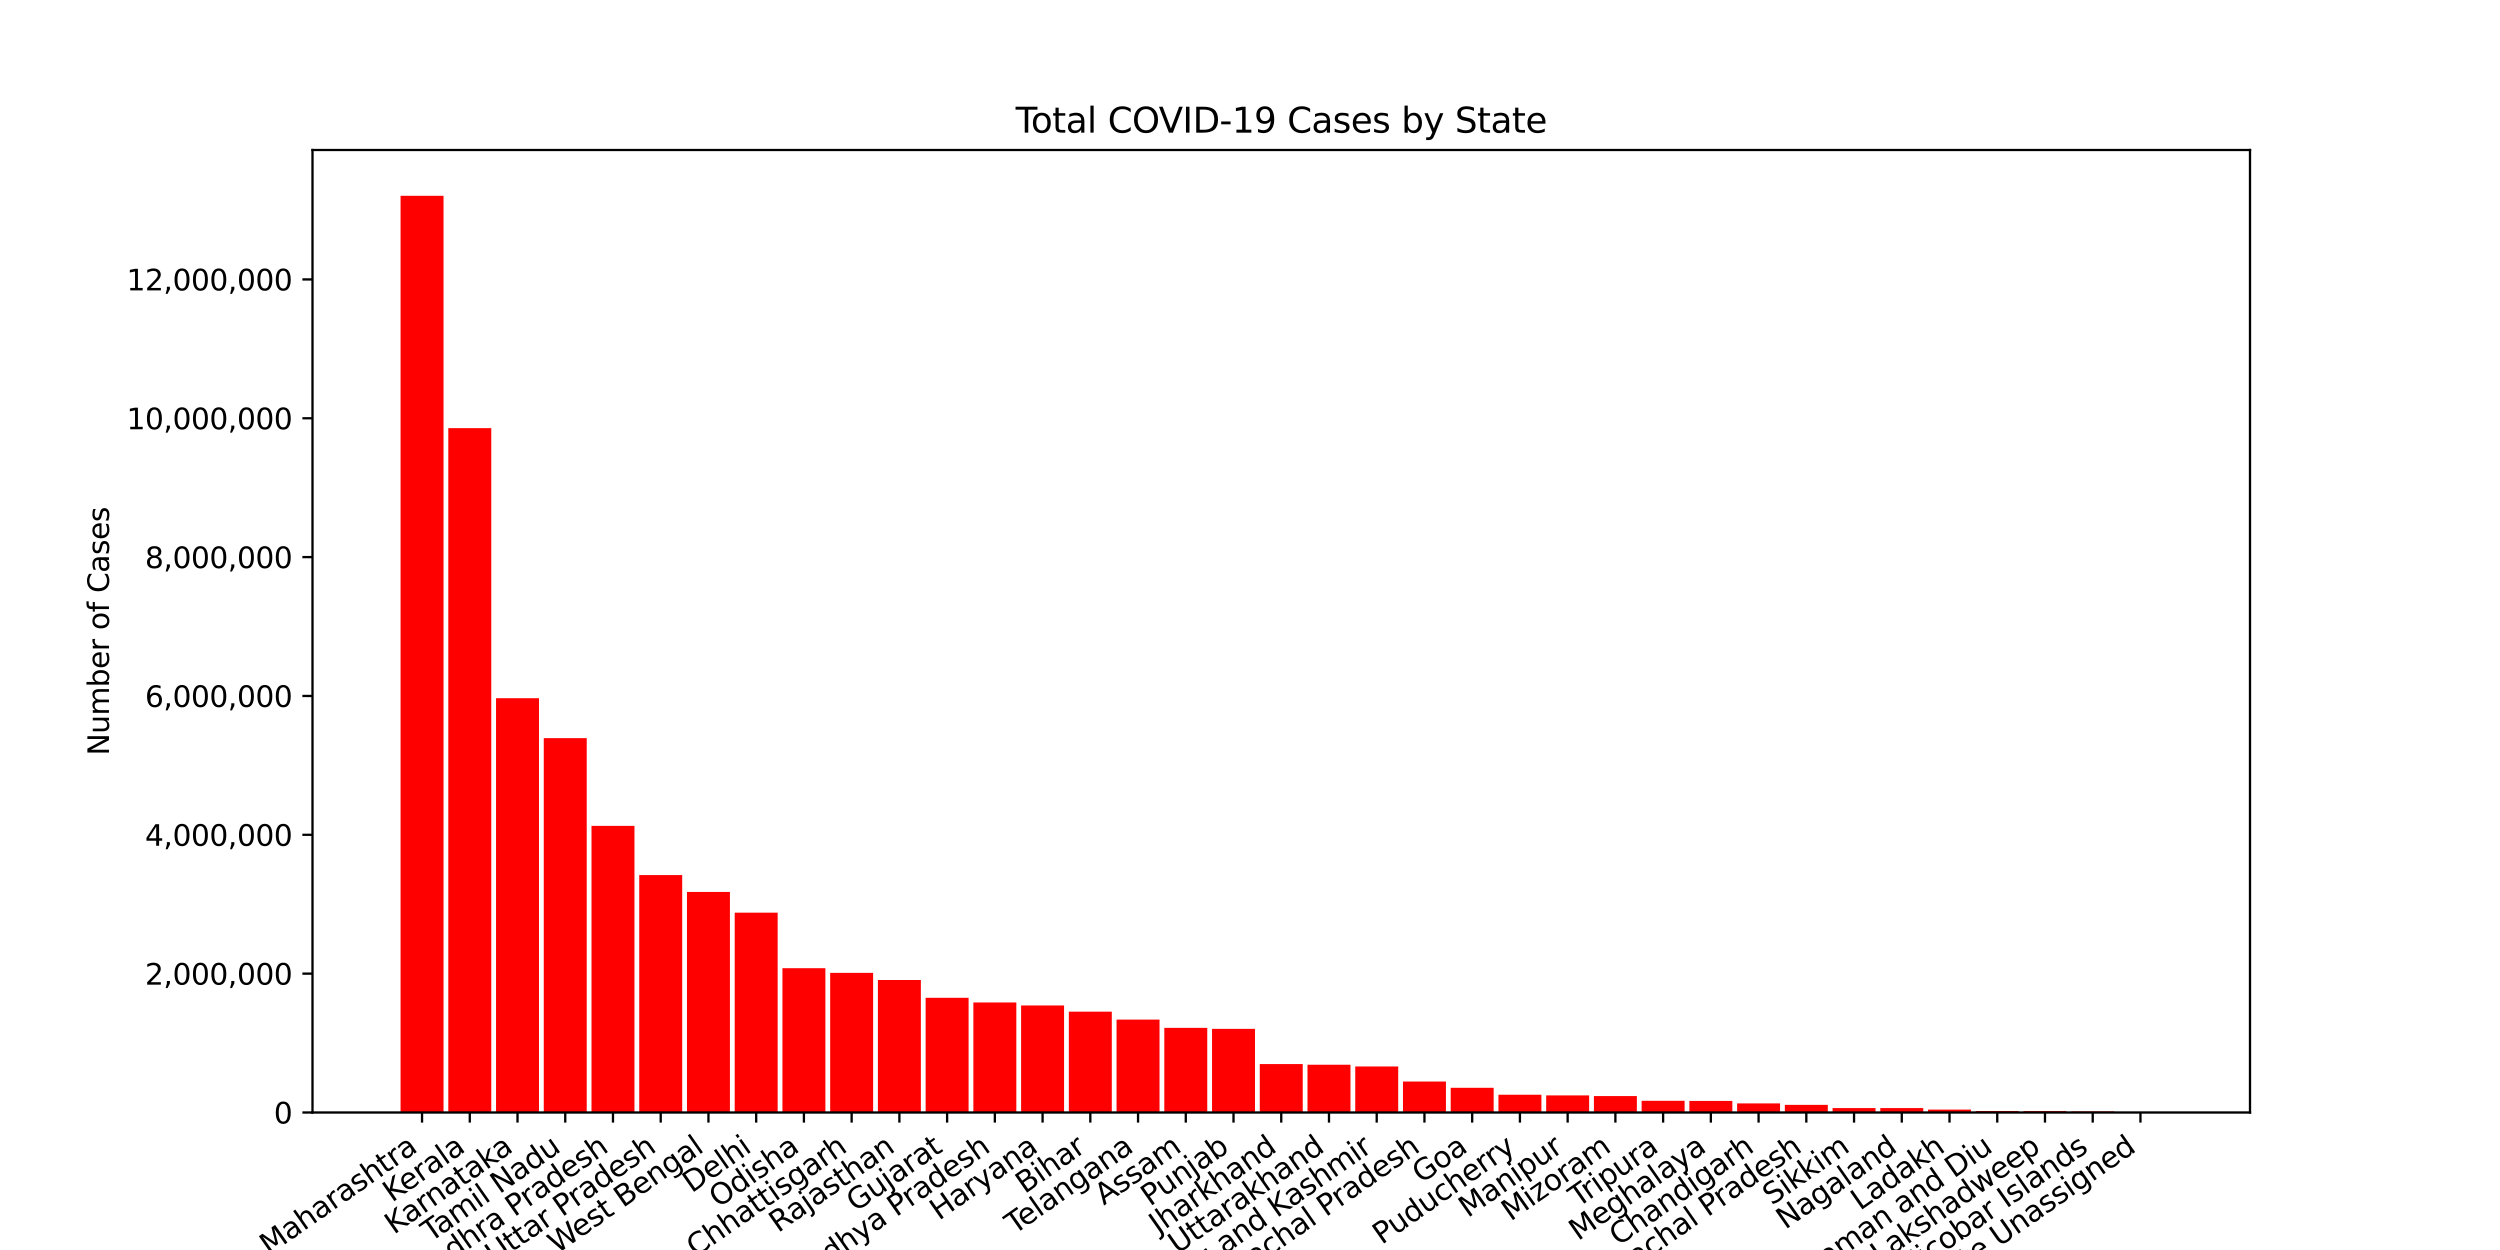<?xml version="1.0" encoding="utf-8" standalone="no"?>
<!DOCTYPE svg PUBLIC "-//W3C//DTD SVG 1.1//EN"
  "http://www.w3.org/Graphics/SVG/1.1/DTD/svg11.dtd">
<svg xmlns:xlink="http://www.w3.org/1999/xlink" width="864pt" height="432pt" viewBox="0 0 864 432" xmlns="http://www.w3.org/2000/svg" version="1.1">
 <defs>
  <style type="text/css">*{stroke-linejoin: round; stroke-linecap: butt}</style>
 </defs>
 <g id="figure_1">
  <g id="patch_1">
   <path d="M 0 432 
L 864 432 
L 864 0 
L 0 0 
z
" style="fill: #ffffff"/>
  </g>
  <g id="axes_1">
   <g id="patch_2">
    <path d="M 108 384.48 
L 777.6 384.48 
L 777.6 51.84 
L 108 51.84 
z
" style="fill: #ffffff"/>
   </g>
   <g id="patch_3">
    <path d="M 138.436 384.48 
L 153.283 384.48 
L 153.283 67.68 
L 138.436 67.68 
z
" clip-path="url(#p231294bd7d)" style="fill: #ff0000"/>
   </g>
   <g id="patch_4">
    <path d="M 154.933 384.48 
L 169.78 384.48 
L 169.78 147.966 
L 154.933 147.966 
z
" clip-path="url(#p231294bd7d)" style="fill: #ff0000"/>
   </g>
   <g id="patch_5">
    <path d="M 171.43 384.48 
L 186.277 384.48 
L 186.277 241.295 
L 171.43 241.295 
z
" clip-path="url(#p231294bd7d)" style="fill: #ff0000"/>
   </g>
   <g id="patch_6">
    <path d="M 187.926 384.48 
L 202.773 384.48 
L 202.773 255.094 
L 187.926 255.094 
z
" clip-path="url(#p231294bd7d)" style="fill: #ff0000"/>
   </g>
   <g id="patch_7">
    <path d="M 204.423 384.48 
L 219.27 384.48 
L 219.27 285.431 
L 204.423 285.431 
z
" clip-path="url(#p231294bd7d)" style="fill: #ff0000"/>
   </g>
   <g id="patch_8">
    <path d="M 220.92 384.48 
L 235.767 384.48 
L 235.767 302.428 
L 220.92 302.428 
z
" clip-path="url(#p231294bd7d)" style="fill: #ff0000"/>
   </g>
   <g id="patch_9">
    <path d="M 237.416 384.48 
L 252.263 384.48 
L 252.263 308.245 
L 237.416 308.245 
z
" clip-path="url(#p231294bd7d)" style="fill: #ff0000"/>
   </g>
   <g id="patch_10">
    <path d="M 253.913 384.48 
L 268.76 384.48 
L 268.76 315.418 
L 253.913 315.418 
z
" clip-path="url(#p231294bd7d)" style="fill: #ff0000"/>
   </g>
   <g id="patch_11">
    <path d="M 270.41 384.48 
L 285.257 384.48 
L 285.257 334.6 
L 270.41 334.6 
z
" clip-path="url(#p231294bd7d)" style="fill: #ff0000"/>
   </g>
   <g id="patch_12">
    <path d="M 286.906 384.48 
L 301.753 384.48 
L 301.753 336.212 
L 286.906 336.212 
z
" clip-path="url(#p231294bd7d)" style="fill: #ff0000"/>
   </g>
   <g id="patch_13">
    <path d="M 303.403 384.48 
L 318.25 384.48 
L 318.25 338.698 
L 303.403 338.698 
z
" clip-path="url(#p231294bd7d)" style="fill: #ff0000"/>
   </g>
   <g id="patch_14">
    <path d="M 319.9 384.48 
L 334.747 384.48 
L 334.747 344.832 
L 319.9 344.832 
z
" clip-path="url(#p231294bd7d)" style="fill: #ff0000"/>
   </g>
   <g id="patch_15">
    <path d="M 336.396 384.48 
L 351.243 384.48 
L 351.243 346.447 
L 336.396 346.447 
z
" clip-path="url(#p231294bd7d)" style="fill: #ff0000"/>
   </g>
   <g id="patch_16">
    <path d="M 352.893 384.48 
L 367.74 384.48 
L 367.74 347.479 
L 352.893 347.479 
z
" clip-path="url(#p231294bd7d)" style="fill: #ff0000"/>
   </g>
   <g id="patch_17">
    <path d="M 369.39 384.48 
L 384.237 384.48 
L 384.237 349.64 
L 369.39 349.64 
z
" clip-path="url(#p231294bd7d)" style="fill: #ff0000"/>
   </g>
   <g id="patch_18">
    <path d="M 385.886 384.48 
L 400.733 384.48 
L 400.733 352.364 
L 385.886 352.364 
z
" clip-path="url(#p231294bd7d)" style="fill: #ff0000"/>
   </g>
   <g id="patch_19">
    <path d="M 402.383 384.48 
L 417.23 384.48 
L 417.23 355.234 
L 402.383 355.234 
z
" clip-path="url(#p231294bd7d)" style="fill: #ff0000"/>
   </g>
   <g id="patch_20">
    <path d="M 418.88 384.48 
L 433.727 384.48 
L 433.727 355.582 
L 418.88 355.582 
z
" clip-path="url(#p231294bd7d)" style="fill: #ff0000"/>
   </g>
   <g id="patch_21">
    <path d="M 435.376 384.48 
L 450.224 384.48 
L 450.224 367.747 
L 435.376 367.747 
z
" clip-path="url(#p231294bd7d)" style="fill: #ff0000"/>
   </g>
   <g id="patch_22">
    <path d="M 451.873 384.48 
L 466.72 384.48 
L 466.72 367.982 
L 451.873 367.982 
z
" clip-path="url(#p231294bd7d)" style="fill: #ff0000"/>
   </g>
   <g id="patch_23">
    <path d="M 468.37 384.48 
L 483.217 384.48 
L 483.217 368.562 
L 468.37 368.562 
z
" clip-path="url(#p231294bd7d)" style="fill: #ff0000"/>
   </g>
   <g id="patch_24">
    <path d="M 484.867 384.48 
L 499.714 384.48 
L 499.714 373.773 
L 484.867 373.773 
z
" clip-path="url(#p231294bd7d)" style="fill: #ff0000"/>
   </g>
   <g id="patch_25">
    <path d="M 501.363 384.48 
L 516.21 384.48 
L 516.21 375.942 
L 501.363 375.942 
z
" clip-path="url(#p231294bd7d)" style="fill: #ff0000"/>
   </g>
   <g id="patch_26">
    <path d="M 517.86 384.48 
L 532.707 384.48 
L 532.707 378.348 
L 517.86 378.348 
z
" clip-path="url(#p231294bd7d)" style="fill: #ff0000"/>
   </g>
   <g id="patch_27">
    <path d="M 534.357 384.48 
L 549.204 384.48 
L 549.204 378.56 
L 534.357 378.56 
z
" clip-path="url(#p231294bd7d)" style="fill: #ff0000"/>
   </g>
   <g id="patch_28">
    <path d="M 550.853 384.48 
L 565.7 384.48 
L 565.7 378.808 
L 550.853 378.808 
z
" clip-path="url(#p231294bd7d)" style="fill: #ff0000"/>
   </g>
   <g id="patch_29">
    <path d="M 567.35 384.48 
L 582.197 384.48 
L 582.197 380.43 
L 567.35 380.43 
z
" clip-path="url(#p231294bd7d)" style="fill: #ff0000"/>
   </g>
   <g id="patch_30">
    <path d="M 583.847 384.48 
L 598.694 384.48 
L 598.694 380.477 
L 583.847 380.477 
z
" clip-path="url(#p231294bd7d)" style="fill: #ff0000"/>
   </g>
   <g id="patch_31">
    <path d="M 600.343 384.48 
L 615.19 384.48 
L 615.19 381.345 
L 600.343 381.345 
z
" clip-path="url(#p231294bd7d)" style="fill: #ff0000"/>
   </g>
   <g id="patch_32">
    <path d="M 616.84 384.48 
L 631.687 384.48 
L 631.687 381.836 
L 616.84 381.836 
z
" clip-path="url(#p231294bd7d)" style="fill: #ff0000"/>
   </g>
   <g id="patch_33">
    <path d="M 633.337 384.48 
L 648.184 384.48 
L 648.184 382.95 
L 633.337 382.95 
z
" clip-path="url(#p231294bd7d)" style="fill: #ff0000"/>
   </g>
   <g id="patch_34">
    <path d="M 649.833 384.48 
L 664.68 384.48 
L 664.68 382.957 
L 649.833 382.957 
z
" clip-path="url(#p231294bd7d)" style="fill: #ff0000"/>
   </g>
   <g id="patch_35">
    <path d="M 666.33 384.48 
L 681.177 384.48 
L 681.177 383.476 
L 666.33 383.476 
z
" clip-path="url(#p231294bd7d)" style="fill: #ff0000"/>
   </g>
   <g id="patch_36">
    <path d="M 682.827 384.48 
L 697.674 384.48 
L 697.674 383.968 
L 682.827 383.968 
z
" clip-path="url(#p231294bd7d)" style="fill: #ff0000"/>
   </g>
   <g id="patch_37">
    <path d="M 699.323 384.48 
L 714.17 384.48 
L 714.17 383.983 
L 699.323 383.983 
z
" clip-path="url(#p231294bd7d)" style="fill: #ff0000"/>
   </g>
   <g id="patch_38">
    <path d="M 715.82 384.48 
L 730.667 384.48 
L 730.667 384.113 
L 715.82 384.113 
z
" clip-path="url(#p231294bd7d)" style="fill: #ff0000"/>
   </g>
   <g id="patch_39">
    <path d="M 732.317 384.48 
L 747.164 384.48 
L 747.164 384.48 
L 732.317 384.48 
z
" clip-path="url(#p231294bd7d)" style="fill: #ff0000"/>
   </g>
   <g id="matplotlib.axis_1">
    <g id="xtick_1">
     <g id="line2d_1">
      <defs>
       <path id="m0aa1707d94" d="M 0 0 
L 0 3.5 
" style="stroke: #000000; stroke-width: 0.8"/>
      </defs>
      <g>
       <use xlink:href="#m0aa1707d94" x="145.86" y="384.48" style="stroke: #000000; stroke-width: 0.8"/>
      </g>
     </g>
     <g id="text_1">
      <!-- Maharashtra -->
      <g transform="translate(92.923 433.935) rotate(-35) scale(0.1 -0.1)">
       <defs>
        <path id="DejaVuSans-4d" d="M 628 4666 
L 1569 4666 
L 2759 1491 
L 3956 4666 
L 4897 4666 
L 4897 0 
L 4281 0 
L 4281 4097 
L 3078 897 
L 2444 897 
L 1241 4097 
L 1241 0 
L 628 0 
L 628 4666 
z
" transform="scale(0.016)"/>
        <path id="DejaVuSans-61" d="M 2194 1759 
Q 1497 1759 1228 1600 
Q 959 1441 959 1056 
Q 959 750 1161 570 
Q 1363 391 1709 391 
Q 2188 391 2477 730 
Q 2766 1069 2766 1631 
L 2766 1759 
L 2194 1759 
z
M 3341 1997 
L 3341 0 
L 2766 0 
L 2766 531 
Q 2569 213 2275 61 
Q 1981 -91 1556 -91 
Q 1019 -91 701 211 
Q 384 513 384 1019 
Q 384 1609 779 1909 
Q 1175 2209 1959 2209 
L 2766 2209 
L 2766 2266 
Q 2766 2663 2505 2880 
Q 2244 3097 1772 3097 
Q 1472 3097 1187 3025 
Q 903 2953 641 2809 
L 641 3341 
Q 956 3463 1253 3523 
Q 1550 3584 1831 3584 
Q 2591 3584 2966 3190 
Q 3341 2797 3341 1997 
z
" transform="scale(0.016)"/>
        <path id="DejaVuSans-68" d="M 3513 2113 
L 3513 0 
L 2938 0 
L 2938 2094 
Q 2938 2591 2744 2837 
Q 2550 3084 2163 3084 
Q 1697 3084 1428 2787 
Q 1159 2491 1159 1978 
L 1159 0 
L 581 0 
L 581 4863 
L 1159 4863 
L 1159 2956 
Q 1366 3272 1645 3428 
Q 1925 3584 2291 3584 
Q 2894 3584 3203 3211 
Q 3513 2838 3513 2113 
z
" transform="scale(0.016)"/>
        <path id="DejaVuSans-72" d="M 2631 2963 
Q 2534 3019 2420 3045 
Q 2306 3072 2169 3072 
Q 1681 3072 1420 2755 
Q 1159 2438 1159 1844 
L 1159 0 
L 581 0 
L 581 3500 
L 1159 3500 
L 1159 2956 
Q 1341 3275 1631 3429 
Q 1922 3584 2338 3584 
Q 2397 3584 2469 3576 
Q 2541 3569 2628 3553 
L 2631 2963 
z
" transform="scale(0.016)"/>
        <path id="DejaVuSans-73" d="M 2834 3397 
L 2834 2853 
Q 2591 2978 2328 3040 
Q 2066 3103 1784 3103 
Q 1356 3103 1142 2972 
Q 928 2841 928 2578 
Q 928 2378 1081 2264 
Q 1234 2150 1697 2047 
L 1894 2003 
Q 2506 1872 2764 1633 
Q 3022 1394 3022 966 
Q 3022 478 2636 193 
Q 2250 -91 1575 -91 
Q 1294 -91 989 -36 
Q 684 19 347 128 
L 347 722 
Q 666 556 975 473 
Q 1284 391 1588 391 
Q 1994 391 2212 530 
Q 2431 669 2431 922 
Q 2431 1156 2273 1281 
Q 2116 1406 1581 1522 
L 1381 1569 
Q 847 1681 609 1914 
Q 372 2147 372 2553 
Q 372 3047 722 3315 
Q 1072 3584 1716 3584 
Q 2034 3584 2315 3537 
Q 2597 3491 2834 3397 
z
" transform="scale(0.016)"/>
        <path id="DejaVuSans-74" d="M 1172 4494 
L 1172 3500 
L 2356 3500 
L 2356 3053 
L 1172 3053 
L 1172 1153 
Q 1172 725 1289 603 
Q 1406 481 1766 481 
L 2356 481 
L 2356 0 
L 1766 0 
Q 1100 0 847 248 
Q 594 497 594 1153 
L 594 3053 
L 172 3053 
L 172 3500 
L 594 3500 
L 594 4494 
L 1172 4494 
z
" transform="scale(0.016)"/>
       </defs>
       <use xlink:href="#DejaVuSans-4d"/>
       <use xlink:href="#DejaVuSans-61" x="86.279"/>
       <use xlink:href="#DejaVuSans-68" x="147.559"/>
       <use xlink:href="#DejaVuSans-61" x="210.938"/>
       <use xlink:href="#DejaVuSans-72" x="272.217"/>
       <use xlink:href="#DejaVuSans-61" x="313.33"/>
       <use xlink:href="#DejaVuSans-73" x="374.609"/>
       <use xlink:href="#DejaVuSans-68" x="426.709"/>
       <use xlink:href="#DejaVuSans-74" x="490.088"/>
       <use xlink:href="#DejaVuSans-72" x="529.297"/>
       <use xlink:href="#DejaVuSans-61" x="570.41"/>
      </g>
     </g>
    </g>
    <g id="xtick_2">
     <g id="line2d_2">
      <g>
       <use xlink:href="#m0aa1707d94" x="162.357" y="384.48" style="stroke: #000000; stroke-width: 0.8"/>
      </g>
     </g>
     <g id="text_2">
      <!-- Kerala -->
      <g transform="translate(135.478 415.689) rotate(-35) scale(0.1 -0.1)">
       <defs>
        <path id="DejaVuSans-4b" d="M 628 4666 
L 1259 4666 
L 1259 2694 
L 3353 4666 
L 4166 4666 
L 1850 2491 
L 4331 0 
L 3500 0 
L 1259 2247 
L 1259 0 
L 628 0 
L 628 4666 
z
" transform="scale(0.016)"/>
        <path id="DejaVuSans-65" d="M 3597 1894 
L 3597 1613 
L 953 1613 
Q 991 1019 1311 708 
Q 1631 397 2203 397 
Q 2534 397 2845 478 
Q 3156 559 3463 722 
L 3463 178 
Q 3153 47 2828 -22 
Q 2503 -91 2169 -91 
Q 1331 -91 842 396 
Q 353 884 353 1716 
Q 353 2575 817 3079 
Q 1281 3584 2069 3584 
Q 2775 3584 3186 3129 
Q 3597 2675 3597 1894 
z
M 3022 2063 
Q 3016 2534 2758 2815 
Q 2500 3097 2075 3097 
Q 1594 3097 1305 2825 
Q 1016 2553 972 2059 
L 3022 2063 
z
" transform="scale(0.016)"/>
        <path id="DejaVuSans-6c" d="M 603 4863 
L 1178 4863 
L 1178 0 
L 603 0 
L 603 4863 
z
" transform="scale(0.016)"/>
       </defs>
       <use xlink:href="#DejaVuSans-4b"/>
       <use xlink:href="#DejaVuSans-65" x="60.576"/>
       <use xlink:href="#DejaVuSans-72" x="122.1"/>
       <use xlink:href="#DejaVuSans-61" x="163.213"/>
       <use xlink:href="#DejaVuSans-6c" x="224.492"/>
       <use xlink:href="#DejaVuSans-61" x="252.275"/>
      </g>
     </g>
    </g>
    <g id="xtick_3">
     <g id="line2d_3">
      <g>
       <use xlink:href="#m0aa1707d94" x="178.853" y="384.48" style="stroke: #000000; stroke-width: 0.8"/>
      </g>
     </g>
     <g id="text_3">
      <!-- Karnataka -->
      <g transform="translate(136.126 426.787) rotate(-35) scale(0.1 -0.1)">
       <defs>
        <path id="DejaVuSans-6e" d="M 3513 2113 
L 3513 0 
L 2938 0 
L 2938 2094 
Q 2938 2591 2744 2837 
Q 2550 3084 2163 3084 
Q 1697 3084 1428 2787 
Q 1159 2491 1159 1978 
L 1159 0 
L 581 0 
L 581 3500 
L 1159 3500 
L 1159 2956 
Q 1366 3272 1645 3428 
Q 1925 3584 2291 3584 
Q 2894 3584 3203 3211 
Q 3513 2838 3513 2113 
z
" transform="scale(0.016)"/>
        <path id="DejaVuSans-6b" d="M 581 4863 
L 1159 4863 
L 1159 1991 
L 2875 3500 
L 3609 3500 
L 1753 1863 
L 3688 0 
L 2938 0 
L 1159 1709 
L 1159 0 
L 581 0 
L 581 4863 
z
" transform="scale(0.016)"/>
       </defs>
       <use xlink:href="#DejaVuSans-4b"/>
       <use xlink:href="#DejaVuSans-61" x="63.826"/>
       <use xlink:href="#DejaVuSans-72" x="125.105"/>
       <use xlink:href="#DejaVuSans-6e" x="164.469"/>
       <use xlink:href="#DejaVuSans-61" x="227.848"/>
       <use xlink:href="#DejaVuSans-74" x="289.127"/>
       <use xlink:href="#DejaVuSans-61" x="328.336"/>
       <use xlink:href="#DejaVuSans-6b" x="389.615"/>
       <use xlink:href="#DejaVuSans-61" x="445.775"/>
      </g>
     </g>
    </g>
    <g id="xtick_4">
     <g id="line2d_4">
      <g>
       <use xlink:href="#m0aa1707d94" x="195.35" y="384.48" style="stroke: #000000; stroke-width: 0.8"/>
      </g>
     </g>
     <g id="text_4">
      <!-- Tamil Nadu -->
      <g transform="translate(148.812 429.455) rotate(-35) scale(0.1 -0.1)">
       <defs>
        <path id="DejaVuSans-54" d="M -19 4666 
L 3928 4666 
L 3928 4134 
L 2272 4134 
L 2272 0 
L 1638 0 
L 1638 4134 
L -19 4134 
L -19 4666 
z
" transform="scale(0.016)"/>
        <path id="DejaVuSans-6d" d="M 3328 2828 
Q 3544 3216 3844 3400 
Q 4144 3584 4550 3584 
Q 5097 3584 5394 3201 
Q 5691 2819 5691 2113 
L 5691 0 
L 5113 0 
L 5113 2094 
Q 5113 2597 4934 2840 
Q 4756 3084 4391 3084 
Q 3944 3084 3684 2787 
Q 3425 2491 3425 1978 
L 3425 0 
L 2847 0 
L 2847 2094 
Q 2847 2600 2669 2842 
Q 2491 3084 2119 3084 
Q 1678 3084 1418 2786 
Q 1159 2488 1159 1978 
L 1159 0 
L 581 0 
L 581 3500 
L 1159 3500 
L 1159 2956 
Q 1356 3278 1631 3431 
Q 1906 3584 2284 3584 
Q 2666 3584 2933 3390 
Q 3200 3197 3328 2828 
z
" transform="scale(0.016)"/>
        <path id="DejaVuSans-69" d="M 603 3500 
L 1178 3500 
L 1178 0 
L 603 0 
L 603 3500 
z
M 603 4863 
L 1178 4863 
L 1178 4134 
L 603 4134 
L 603 4863 
z
" transform="scale(0.016)"/>
        <path id="DejaVuSans-20" transform="scale(0.016)"/>
        <path id="DejaVuSans-4e" d="M 628 4666 
L 1478 4666 
L 3547 763 
L 3547 4666 
L 4159 4666 
L 4159 0 
L 3309 0 
L 1241 3903 
L 1241 0 
L 628 0 
L 628 4666 
z
" transform="scale(0.016)"/>
        <path id="DejaVuSans-64" d="M 2906 2969 
L 2906 4863 
L 3481 4863 
L 3481 0 
L 2906 0 
L 2906 525 
Q 2725 213 2448 61 
Q 2172 -91 1784 -91 
Q 1150 -91 751 415 
Q 353 922 353 1747 
Q 353 2572 751 3078 
Q 1150 3584 1784 3584 
Q 2172 3584 2448 3432 
Q 2725 3281 2906 2969 
z
M 947 1747 
Q 947 1113 1208 752 
Q 1469 391 1925 391 
Q 2381 391 2643 752 
Q 2906 1113 2906 1747 
Q 2906 2381 2643 2742 
Q 2381 3103 1925 3103 
Q 1469 3103 1208 2742 
Q 947 2381 947 1747 
z
" transform="scale(0.016)"/>
        <path id="DejaVuSans-75" d="M 544 1381 
L 544 3500 
L 1119 3500 
L 1119 1403 
Q 1119 906 1312 657 
Q 1506 409 1894 409 
Q 2359 409 2629 706 
Q 2900 1003 2900 1516 
L 2900 3500 
L 3475 3500 
L 3475 0 
L 2900 0 
L 2900 538 
Q 2691 219 2414 64 
Q 2138 -91 1772 -91 
Q 1169 -91 856 284 
Q 544 659 544 1381 
z
M 1991 3584 
L 1991 3584 
z
" transform="scale(0.016)"/>
       </defs>
       <use xlink:href="#DejaVuSans-54"/>
       <use xlink:href="#DejaVuSans-61" x="44.584"/>
       <use xlink:href="#DejaVuSans-6d" x="105.863"/>
       <use xlink:href="#DejaVuSans-69" x="203.275"/>
       <use xlink:href="#DejaVuSans-6c" x="231.059"/>
       <use xlink:href="#DejaVuSans-20" x="258.842"/>
       <use xlink:href="#DejaVuSans-4e" x="290.629"/>
       <use xlink:href="#DejaVuSans-61" x="365.434"/>
       <use xlink:href="#DejaVuSans-64" x="426.713"/>
       <use xlink:href="#DejaVuSans-75" x="490.189"/>
      </g>
     </g>
    </g>
    <g id="xtick_5">
     <g id="line2d_5">
      <g>
       <use xlink:href="#m0aa1707d94" x="211.847" y="384.48" style="stroke: #000000; stroke-width: 0.8"/>
      </g>
     </g>
     <g id="text_5">
      <!-- Andhra Pradesh -->
      <g transform="translate(145.594 443.26) rotate(-35) scale(0.1 -0.1)">
       <defs>
        <path id="DejaVuSans-41" d="M 2188 4044 
L 1331 1722 
L 3047 1722 
L 2188 4044 
z
M 1831 4666 
L 2547 4666 
L 4325 0 
L 3669 0 
L 3244 1197 
L 1141 1197 
L 716 0 
L 50 0 
L 1831 4666 
z
" transform="scale(0.016)"/>
        <path id="DejaVuSans-50" d="M 1259 4147 
L 1259 2394 
L 2053 2394 
Q 2494 2394 2734 2622 
Q 2975 2850 2975 3272 
Q 2975 3691 2734 3919 
Q 2494 4147 2053 4147 
L 1259 4147 
z
M 628 4666 
L 2053 4666 
Q 2838 4666 3239 4311 
Q 3641 3956 3641 3272 
Q 3641 2581 3239 2228 
Q 2838 1875 2053 1875 
L 1259 1875 
L 1259 0 
L 628 0 
L 628 4666 
z
" transform="scale(0.016)"/>
       </defs>
       <use xlink:href="#DejaVuSans-41"/>
       <use xlink:href="#DejaVuSans-6e" x="68.408"/>
       <use xlink:href="#DejaVuSans-64" x="131.787"/>
       <use xlink:href="#DejaVuSans-68" x="195.264"/>
       <use xlink:href="#DejaVuSans-72" x="258.643"/>
       <use xlink:href="#DejaVuSans-61" x="299.756"/>
       <use xlink:href="#DejaVuSans-20" x="361.035"/>
       <use xlink:href="#DejaVuSans-50" x="392.822"/>
       <use xlink:href="#DejaVuSans-72" x="451.375"/>
       <use xlink:href="#DejaVuSans-61" x="492.488"/>
       <use xlink:href="#DejaVuSans-64" x="553.768"/>
       <use xlink:href="#DejaVuSans-65" x="617.244"/>
       <use xlink:href="#DejaVuSans-73" x="678.768"/>
       <use xlink:href="#DejaVuSans-68" x="730.867"/>
      </g>
     </g>
    </g>
    <g id="xtick_6">
     <g id="line2d_6">
      <g>
       <use xlink:href="#m0aa1707d94" x="228.343" y="384.48" style="stroke: #000000; stroke-width: 0.8"/>
      </g>
     </g>
     <g id="text_6">
      <!-- Uttar Pradesh -->
      <g transform="translate(170.859 437.12) rotate(-35) scale(0.1 -0.1)">
       <defs>
        <path id="DejaVuSans-55" d="M 556 4666 
L 1191 4666 
L 1191 1831 
Q 1191 1081 1462 751 
Q 1734 422 2344 422 
Q 2950 422 3222 751 
Q 3494 1081 3494 1831 
L 3494 4666 
L 4128 4666 
L 4128 1753 
Q 4128 841 3676 375 
Q 3225 -91 2344 -91 
Q 1459 -91 1007 375 
Q 556 841 556 1753 
L 556 4666 
z
" transform="scale(0.016)"/>
       </defs>
       <use xlink:href="#DejaVuSans-55"/>
       <use xlink:href="#DejaVuSans-74" x="73.193"/>
       <use xlink:href="#DejaVuSans-74" x="112.402"/>
       <use xlink:href="#DejaVuSans-61" x="151.611"/>
       <use xlink:href="#DejaVuSans-72" x="212.891"/>
       <use xlink:href="#DejaVuSans-20" x="254.004"/>
       <use xlink:href="#DejaVuSans-50" x="285.791"/>
       <use xlink:href="#DejaVuSans-72" x="344.344"/>
       <use xlink:href="#DejaVuSans-61" x="385.457"/>
       <use xlink:href="#DejaVuSans-64" x="446.736"/>
       <use xlink:href="#DejaVuSans-65" x="510.213"/>
       <use xlink:href="#DejaVuSans-73" x="571.736"/>
       <use xlink:href="#DejaVuSans-68" x="623.836"/>
      </g>
     </g>
    </g>
    <g id="xtick_7">
     <g id="line2d_7">
      <g>
       <use xlink:href="#m0aa1707d94" x="244.84" y="384.48" style="stroke: #000000; stroke-width: 0.8"/>
      </g>
     </g>
     <g id="text_7">
      <!-- West Bengal -->
      <g transform="translate(192.559 433.477) rotate(-35) scale(0.1 -0.1)">
       <defs>
        <path id="DejaVuSans-57" d="M 213 4666 
L 850 4666 
L 1831 722 
L 2809 4666 
L 3519 4666 
L 4500 722 
L 5478 4666 
L 6119 4666 
L 4947 0 
L 4153 0 
L 3169 4050 
L 2175 0 
L 1381 0 
L 213 4666 
z
" transform="scale(0.016)"/>
        <path id="DejaVuSans-42" d="M 1259 2228 
L 1259 519 
L 2272 519 
Q 2781 519 3026 730 
Q 3272 941 3272 1375 
Q 3272 1813 3026 2020 
Q 2781 2228 2272 2228 
L 1259 2228 
z
M 1259 4147 
L 1259 2741 
L 2194 2741 
Q 2656 2741 2882 2914 
Q 3109 3088 3109 3444 
Q 3109 3797 2882 3972 
Q 2656 4147 2194 4147 
L 1259 4147 
z
M 628 4666 
L 2241 4666 
Q 2963 4666 3353 4366 
Q 3744 4066 3744 3513 
Q 3744 3084 3544 2831 
Q 3344 2578 2956 2516 
Q 3422 2416 3680 2098 
Q 3938 1781 3938 1306 
Q 3938 681 3513 340 
Q 3088 0 2303 0 
L 628 0 
L 628 4666 
z
" transform="scale(0.016)"/>
        <path id="DejaVuSans-67" d="M 2906 1791 
Q 2906 2416 2648 2759 
Q 2391 3103 1925 3103 
Q 1463 3103 1205 2759 
Q 947 2416 947 1791 
Q 947 1169 1205 825 
Q 1463 481 1925 481 
Q 2391 481 2648 825 
Q 2906 1169 2906 1791 
z
M 3481 434 
Q 3481 -459 3084 -895 
Q 2688 -1331 1869 -1331 
Q 1566 -1331 1297 -1286 
Q 1028 -1241 775 -1147 
L 775 -588 
Q 1028 -725 1275 -790 
Q 1522 -856 1778 -856 
Q 2344 -856 2625 -561 
Q 2906 -266 2906 331 
L 2906 616 
Q 2728 306 2450 153 
Q 2172 0 1784 0 
Q 1141 0 747 490 
Q 353 981 353 1791 
Q 353 2603 747 3093 
Q 1141 3584 1784 3584 
Q 2172 3584 2450 3431 
Q 2728 3278 2906 2969 
L 2906 3500 
L 3481 3500 
L 3481 434 
z
" transform="scale(0.016)"/>
       </defs>
       <use xlink:href="#DejaVuSans-57"/>
       <use xlink:href="#DejaVuSans-65" x="93.002"/>
       <use xlink:href="#DejaVuSans-73" x="154.525"/>
       <use xlink:href="#DejaVuSans-74" x="206.625"/>
       <use xlink:href="#DejaVuSans-20" x="245.834"/>
       <use xlink:href="#DejaVuSans-42" x="277.621"/>
       <use xlink:href="#DejaVuSans-65" x="346.225"/>
       <use xlink:href="#DejaVuSans-6e" x="407.748"/>
       <use xlink:href="#DejaVuSans-67" x="471.127"/>
       <use xlink:href="#DejaVuSans-61" x="534.604"/>
       <use xlink:href="#DejaVuSans-6c" x="595.883"/>
      </g>
     </g>
    </g>
    <g id="xtick_8">
     <g id="line2d_8">
      <g>
       <use xlink:href="#m0aa1707d94" x="261.337" y="384.48" style="stroke: #000000; stroke-width: 0.8"/>
      </g>
     </g>
     <g id="text_8">
      <!-- Delhi -->
      <g transform="translate(239.053 412.472) rotate(-35) scale(0.1 -0.1)">
       <defs>
        <path id="DejaVuSans-44" d="M 1259 4147 
L 1259 519 
L 2022 519 
Q 2988 519 3436 956 
Q 3884 1394 3884 2338 
Q 3884 3275 3436 3711 
Q 2988 4147 2022 4147 
L 1259 4147 
z
M 628 4666 
L 1925 4666 
Q 3281 4666 3915 4102 
Q 4550 3538 4550 2338 
Q 4550 1131 3912 565 
Q 3275 0 1925 0 
L 628 0 
L 628 4666 
z
" transform="scale(0.016)"/>
       </defs>
       <use xlink:href="#DejaVuSans-44"/>
       <use xlink:href="#DejaVuSans-65" x="77.002"/>
       <use xlink:href="#DejaVuSans-6c" x="138.525"/>
       <use xlink:href="#DejaVuSans-68" x="166.309"/>
       <use xlink:href="#DejaVuSans-69" x="229.688"/>
      </g>
     </g>
    </g>
    <g id="xtick_9">
     <g id="line2d_9">
      <g>
       <use xlink:href="#m0aa1707d94" x="277.833" y="384.48" style="stroke: #000000; stroke-width: 0.8"/>
      </g>
     </g>
     <g id="text_9">
      <!-- Odisha -->
      <g transform="translate(248.238 417.592) rotate(-35) scale(0.1 -0.1)">
       <defs>
        <path id="DejaVuSans-4f" d="M 2522 4238 
Q 1834 4238 1429 3725 
Q 1025 3213 1025 2328 
Q 1025 1447 1429 934 
Q 1834 422 2522 422 
Q 3209 422 3611 934 
Q 4013 1447 4013 2328 
Q 4013 3213 3611 3725 
Q 3209 4238 2522 4238 
z
M 2522 4750 
Q 3503 4750 4090 4092 
Q 4678 3434 4678 2328 
Q 4678 1225 4090 567 
Q 3503 -91 2522 -91 
Q 1538 -91 948 565 
Q 359 1222 359 2328 
Q 359 3434 948 4092 
Q 1538 4750 2522 4750 
z
" transform="scale(0.016)"/>
       </defs>
       <use xlink:href="#DejaVuSans-4f"/>
       <use xlink:href="#DejaVuSans-64" x="78.711"/>
       <use xlink:href="#DejaVuSans-69" x="142.188"/>
       <use xlink:href="#DejaVuSans-73" x="169.971"/>
       <use xlink:href="#DejaVuSans-68" x="222.07"/>
       <use xlink:href="#DejaVuSans-61" x="285.449"/>
      </g>
     </g>
    </g>
    <g id="xtick_10">
     <g id="line2d_10">
      <g>
       <use xlink:href="#m0aa1707d94" x="294.33" y="384.48" style="stroke: #000000; stroke-width: 0.8"/>
      </g>
     </g>
     <g id="text_10">
      <!-- Chhattisgarh -->
      <g transform="translate(240.413 434.622) rotate(-35) scale(0.1 -0.1)">
       <defs>
        <path id="DejaVuSans-43" d="M 4122 4306 
L 4122 3641 
Q 3803 3938 3442 4084 
Q 3081 4231 2675 4231 
Q 1875 4231 1450 3742 
Q 1025 3253 1025 2328 
Q 1025 1406 1450 917 
Q 1875 428 2675 428 
Q 3081 428 3442 575 
Q 3803 722 4122 1019 
L 4122 359 
Q 3791 134 3420 21 
Q 3050 -91 2638 -91 
Q 1578 -91 968 557 
Q 359 1206 359 2328 
Q 359 3453 968 4101 
Q 1578 4750 2638 4750 
Q 3056 4750 3426 4639 
Q 3797 4528 4122 4306 
z
" transform="scale(0.016)"/>
       </defs>
       <use xlink:href="#DejaVuSans-43"/>
       <use xlink:href="#DejaVuSans-68" x="69.824"/>
       <use xlink:href="#DejaVuSans-68" x="133.203"/>
       <use xlink:href="#DejaVuSans-61" x="196.582"/>
       <use xlink:href="#DejaVuSans-74" x="257.861"/>
       <use xlink:href="#DejaVuSans-74" x="297.07"/>
       <use xlink:href="#DejaVuSans-69" x="336.279"/>
       <use xlink:href="#DejaVuSans-73" x="364.062"/>
       <use xlink:href="#DejaVuSans-67" x="416.162"/>
       <use xlink:href="#DejaVuSans-61" x="479.639"/>
       <use xlink:href="#DejaVuSans-72" x="540.918"/>
       <use xlink:href="#DejaVuSans-68" x="580.281"/>
      </g>
     </g>
    </g>
    <g id="xtick_11">
     <g id="line2d_11">
      <g>
       <use xlink:href="#m0aa1707d94" x="310.827" y="384.48" style="stroke: #000000; stroke-width: 0.8"/>
      </g>
     </g>
     <g id="text_11">
      <!-- Rajasthan -->
      <g transform="translate(268.93 426.206) rotate(-35) scale(0.1 -0.1)">
       <defs>
        <path id="DejaVuSans-52" d="M 2841 2188 
Q 3044 2119 3236 1894 
Q 3428 1669 3622 1275 
L 4263 0 
L 3584 0 
L 2988 1197 
Q 2756 1666 2539 1819 
Q 2322 1972 1947 1972 
L 1259 1972 
L 1259 0 
L 628 0 
L 628 4666 
L 2053 4666 
Q 2853 4666 3247 4331 
Q 3641 3997 3641 3322 
Q 3641 2881 3436 2590 
Q 3231 2300 2841 2188 
z
M 1259 4147 
L 1259 2491 
L 2053 2491 
Q 2509 2491 2742 2702 
Q 2975 2913 2975 3322 
Q 2975 3731 2742 3939 
Q 2509 4147 2053 4147 
L 1259 4147 
z
" transform="scale(0.016)"/>
        <path id="DejaVuSans-6a" d="M 603 3500 
L 1178 3500 
L 1178 -63 
Q 1178 -731 923 -1031 
Q 669 -1331 103 -1331 
L -116 -1331 
L -116 -844 
L 38 -844 
Q 366 -844 484 -692 
Q 603 -541 603 -63 
L 603 3500 
z
M 603 4863 
L 1178 4863 
L 1178 4134 
L 603 4134 
L 603 4863 
z
" transform="scale(0.016)"/>
       </defs>
       <use xlink:href="#DejaVuSans-52"/>
       <use xlink:href="#DejaVuSans-61" x="67.232"/>
       <use xlink:href="#DejaVuSans-6a" x="128.512"/>
       <use xlink:href="#DejaVuSans-61" x="156.295"/>
       <use xlink:href="#DejaVuSans-73" x="217.574"/>
       <use xlink:href="#DejaVuSans-74" x="269.674"/>
       <use xlink:href="#DejaVuSans-68" x="308.883"/>
       <use xlink:href="#DejaVuSans-61" x="372.262"/>
       <use xlink:href="#DejaVuSans-6e" x="433.541"/>
      </g>
     </g>
    </g>
    <g id="xtick_12">
     <g id="line2d_12">
      <g>
       <use xlink:href="#m0aa1707d94" x="327.323" y="384.48" style="stroke: #000000; stroke-width: 0.8"/>
      </g>
     </g>
     <g id="text_12">
      <!-- Gujarat -->
      <g transform="translate(295.698 419.014) rotate(-35) scale(0.1 -0.1)">
       <defs>
        <path id="DejaVuSans-47" d="M 3809 666 
L 3809 1919 
L 2778 1919 
L 2778 2438 
L 4434 2438 
L 4434 434 
Q 4069 175 3628 42 
Q 3188 -91 2688 -91 
Q 1594 -91 976 548 
Q 359 1188 359 2328 
Q 359 3472 976 4111 
Q 1594 4750 2688 4750 
Q 3144 4750 3555 4637 
Q 3966 4525 4313 4306 
L 4313 3634 
Q 3963 3931 3569 4081 
Q 3175 4231 2741 4231 
Q 1884 4231 1454 3753 
Q 1025 3275 1025 2328 
Q 1025 1384 1454 906 
Q 1884 428 2741 428 
Q 3075 428 3337 486 
Q 3600 544 3809 666 
z
" transform="scale(0.016)"/>
       </defs>
       <use xlink:href="#DejaVuSans-47"/>
       <use xlink:href="#DejaVuSans-75" x="77.49"/>
       <use xlink:href="#DejaVuSans-6a" x="140.869"/>
       <use xlink:href="#DejaVuSans-61" x="168.652"/>
       <use xlink:href="#DejaVuSans-72" x="229.932"/>
       <use xlink:href="#DejaVuSans-61" x="271.045"/>
       <use xlink:href="#DejaVuSans-74" x="332.324"/>
      </g>
     </g>
    </g>
    <g id="xtick_13">
     <g id="line2d_13">
      <g>
       <use xlink:href="#m0aa1707d94" x="343.82" y="384.48" style="stroke: #000000; stroke-width: 0.8"/>
      </g>
     </g>
     <g id="text_13">
      <!-- Madhya Pradesh -->
      <g transform="translate(274.794 445.202) rotate(-35) scale(0.1 -0.1)">
       <defs>
        <path id="DejaVuSans-79" d="M 2059 -325 
Q 1816 -950 1584 -1140 
Q 1353 -1331 966 -1331 
L 506 -1331 
L 506 -850 
L 844 -850 
Q 1081 -850 1212 -737 
Q 1344 -625 1503 -206 
L 1606 56 
L 191 3500 
L 800 3500 
L 1894 763 
L 2988 3500 
L 3597 3500 
L 2059 -325 
z
" transform="scale(0.016)"/>
       </defs>
       <use xlink:href="#DejaVuSans-4d"/>
       <use xlink:href="#DejaVuSans-61" x="86.279"/>
       <use xlink:href="#DejaVuSans-64" x="147.559"/>
       <use xlink:href="#DejaVuSans-68" x="211.035"/>
       <use xlink:href="#DejaVuSans-79" x="274.414"/>
       <use xlink:href="#DejaVuSans-61" x="333.594"/>
       <use xlink:href="#DejaVuSans-20" x="394.873"/>
       <use xlink:href="#DejaVuSans-50" x="426.66"/>
       <use xlink:href="#DejaVuSans-72" x="485.213"/>
       <use xlink:href="#DejaVuSans-61" x="526.326"/>
       <use xlink:href="#DejaVuSans-64" x="587.605"/>
       <use xlink:href="#DejaVuSans-65" x="651.082"/>
       <use xlink:href="#DejaVuSans-73" x="712.605"/>
       <use xlink:href="#DejaVuSans-68" x="764.705"/>
      </g>
     </g>
    </g>
    <g id="xtick_14">
     <g id="line2d_14">
      <g>
       <use xlink:href="#m0aa1707d94" x="360.317" y="384.48" style="stroke: #000000; stroke-width: 0.8"/>
      </g>
     </g>
     <g id="text_14">
      <!-- Haryana -->
      <g transform="translate(324.497 421.95) rotate(-35) scale(0.1 -0.1)">
       <defs>
        <path id="DejaVuSans-48" d="M 628 4666 
L 1259 4666 
L 1259 2753 
L 3553 2753 
L 3553 4666 
L 4184 4666 
L 4184 0 
L 3553 0 
L 3553 2222 
L 1259 2222 
L 1259 0 
L 628 0 
L 628 4666 
z
" transform="scale(0.016)"/>
       </defs>
       <use xlink:href="#DejaVuSans-48"/>
       <use xlink:href="#DejaVuSans-61" x="75.195"/>
       <use xlink:href="#DejaVuSans-72" x="136.475"/>
       <use xlink:href="#DejaVuSans-79" x="177.588"/>
       <use xlink:href="#DejaVuSans-61" x="236.768"/>
       <use xlink:href="#DejaVuSans-6e" x="298.047"/>
       <use xlink:href="#DejaVuSans-61" x="361.426"/>
      </g>
     </g>
    </g>
    <g id="xtick_15">
     <g id="line2d_15">
      <g>
       <use xlink:href="#m0aa1707d94" x="376.813" y="384.48" style="stroke: #000000; stroke-width: 0.8"/>
      </g>
     </g>
     <g id="text_15">
      <!-- Bihar -->
      <g transform="translate(354.146 412.741) rotate(-35) scale(0.1 -0.1)">
       <use xlink:href="#DejaVuSans-42"/>
       <use xlink:href="#DejaVuSans-69" x="68.604"/>
       <use xlink:href="#DejaVuSans-68" x="96.387"/>
       <use xlink:href="#DejaVuSans-61" x="159.766"/>
       <use xlink:href="#DejaVuSans-72" x="221.045"/>
      </g>
     </g>
    </g>
    <g id="xtick_16">
     <g id="line2d_16">
      <g>
       <use xlink:href="#m0aa1707d94" x="393.31" y="384.48" style="stroke: #000000; stroke-width: 0.8"/>
      </g>
     </g>
     <g id="text_16">
      <!-- Telangana -->
      <g transform="translate(350.548 426.811) rotate(-35) scale(0.1 -0.1)">
       <use xlink:href="#DejaVuSans-54"/>
       <use xlink:href="#DejaVuSans-65" x="44.084"/>
       <use xlink:href="#DejaVuSans-6c" x="105.607"/>
       <use xlink:href="#DejaVuSans-61" x="133.391"/>
       <use xlink:href="#DejaVuSans-6e" x="194.67"/>
       <use xlink:href="#DejaVuSans-67" x="258.049"/>
       <use xlink:href="#DejaVuSans-61" x="321.525"/>
       <use xlink:href="#DejaVuSans-6e" x="382.805"/>
       <use xlink:href="#DejaVuSans-61" x="446.184"/>
      </g>
     </g>
    </g>
    <g id="xtick_17">
     <g id="line2d_17">
      <g>
       <use xlink:href="#m0aa1707d94" x="409.807" y="384.48" style="stroke: #000000; stroke-width: 0.8"/>
      </g>
     </g>
     <g id="text_17">
      <!-- Assam -->
      <g transform="translate(381.477 416.706) rotate(-35) scale(0.1 -0.1)">
       <use xlink:href="#DejaVuSans-41"/>
       <use xlink:href="#DejaVuSans-73" x="68.408"/>
       <use xlink:href="#DejaVuSans-73" x="120.508"/>
       <use xlink:href="#DejaVuSans-61" x="172.607"/>
       <use xlink:href="#DejaVuSans-6d" x="233.887"/>
      </g>
     </g>
    </g>
    <g id="xtick_18">
     <g id="line2d_18">
      <g>
       <use xlink:href="#m0aa1707d94" x="426.303" y="384.48" style="stroke: #000000; stroke-width: 0.8"/>
      </g>
     </g>
     <g id="text_18">
      <!-- Punjab -->
      <g transform="translate(397.436 417.082) rotate(-35) scale(0.1 -0.1)">
       <defs>
        <path id="DejaVuSans-62" d="M 3116 1747 
Q 3116 2381 2855 2742 
Q 2594 3103 2138 3103 
Q 1681 3103 1420 2742 
Q 1159 2381 1159 1747 
Q 1159 1113 1420 752 
Q 1681 391 2138 391 
Q 2594 391 2855 752 
Q 3116 1113 3116 1747 
z
M 1159 2969 
Q 1341 3281 1617 3432 
Q 1894 3584 2278 3584 
Q 2916 3584 3314 3078 
Q 3713 2572 3713 1747 
Q 3713 922 3314 415 
Q 2916 -91 2278 -91 
Q 1894 -91 1617 61 
Q 1341 213 1159 525 
L 1159 0 
L 581 0 
L 581 4863 
L 1159 4863 
L 1159 2969 
z
" transform="scale(0.016)"/>
       </defs>
       <use xlink:href="#DejaVuSans-50"/>
       <use xlink:href="#DejaVuSans-75" x="58.553"/>
       <use xlink:href="#DejaVuSans-6e" x="121.932"/>
       <use xlink:href="#DejaVuSans-6a" x="185.311"/>
       <use xlink:href="#DejaVuSans-61" x="213.094"/>
       <use xlink:href="#DejaVuSans-62" x="274.373"/>
      </g>
     </g>
    </g>
    <g id="xtick_19">
     <g id="line2d_19">
      <g>
       <use xlink:href="#m0aa1707d94" x="442.8" y="384.48" style="stroke: #000000; stroke-width: 0.8"/>
      </g>
     </g>
     <g id="text_19">
      <!-- Jharkhand -->
      <g transform="translate(400.266 426.652) rotate(-35) scale(0.1 -0.1)">
       <defs>
        <path id="DejaVuSans-4a" d="M 628 4666 
L 1259 4666 
L 1259 325 
Q 1259 -519 939 -900 
Q 619 -1281 -91 -1281 
L -331 -1281 
L -331 -750 
L -134 -750 
Q 284 -750 456 -515 
Q 628 -281 628 325 
L 628 4666 
z
" transform="scale(0.016)"/>
       </defs>
       <use xlink:href="#DejaVuSans-4a"/>
       <use xlink:href="#DejaVuSans-68" x="29.492"/>
       <use xlink:href="#DejaVuSans-61" x="92.871"/>
       <use xlink:href="#DejaVuSans-72" x="154.15"/>
       <use xlink:href="#DejaVuSans-6b" x="195.264"/>
       <use xlink:href="#DejaVuSans-68" x="253.174"/>
       <use xlink:href="#DejaVuSans-61" x="316.553"/>
       <use xlink:href="#DejaVuSans-6e" x="377.832"/>
       <use xlink:href="#DejaVuSans-64" x="441.211"/>
      </g>
     </g>
    </g>
    <g id="xtick_20">
     <g id="line2d_20">
      <g>
       <use xlink:href="#m0aa1707d94" x="459.297" y="384.48" style="stroke: #000000; stroke-width: 0.8"/>
      </g>
     </g>
     <g id="text_20">
      <!-- Uttarakhand -->
      <g transform="translate(406.932 433.535) rotate(-35) scale(0.1 -0.1)">
       <use xlink:href="#DejaVuSans-55"/>
       <use xlink:href="#DejaVuSans-74" x="73.193"/>
       <use xlink:href="#DejaVuSans-74" x="112.402"/>
       <use xlink:href="#DejaVuSans-61" x="151.611"/>
       <use xlink:href="#DejaVuSans-72" x="212.891"/>
       <use xlink:href="#DejaVuSans-61" x="254.004"/>
       <use xlink:href="#DejaVuSans-6b" x="315.283"/>
       <use xlink:href="#DejaVuSans-68" x="373.193"/>
       <use xlink:href="#DejaVuSans-61" x="436.572"/>
       <use xlink:href="#DejaVuSans-6e" x="497.852"/>
       <use xlink:href="#DejaVuSans-64" x="561.23"/>
      </g>
     </g>
    </g>
    <g id="xtick_21">
     <g id="line2d_21">
      <g>
       <use xlink:href="#m0aa1707d94" x="475.793" y="384.48" style="stroke: #000000; stroke-width: 0.8"/>
      </g>
     </g>
     <g id="text_21">
      <!-- Jammu and Kashmir -->
      <g transform="translate(392.067 455.495) rotate(-35) scale(0.1 -0.1)">
       <use xlink:href="#DejaVuSans-4a"/>
       <use xlink:href="#DejaVuSans-61" x="29.492"/>
       <use xlink:href="#DejaVuSans-6d" x="90.771"/>
       <use xlink:href="#DejaVuSans-6d" x="188.184"/>
       <use xlink:href="#DejaVuSans-75" x="285.596"/>
       <use xlink:href="#DejaVuSans-20" x="348.975"/>
       <use xlink:href="#DejaVuSans-61" x="380.762"/>
       <use xlink:href="#DejaVuSans-6e" x="442.041"/>
       <use xlink:href="#DejaVuSans-64" x="505.42"/>
       <use xlink:href="#DejaVuSans-20" x="568.896"/>
       <use xlink:href="#DejaVuSans-4b" x="600.684"/>
       <use xlink:href="#DejaVuSans-61" x="664.51"/>
       <use xlink:href="#DejaVuSans-73" x="725.789"/>
       <use xlink:href="#DejaVuSans-68" x="777.889"/>
       <use xlink:href="#DejaVuSans-6d" x="841.268"/>
       <use xlink:href="#DejaVuSans-69" x="938.68"/>
       <use xlink:href="#DejaVuSans-72" x="966.463"/>
      </g>
     </g>
    </g>
    <g id="xtick_22">
     <g id="line2d_22">
      <g>
       <use xlink:href="#m0aa1707d94" x="492.29" y="384.48" style="stroke: #000000; stroke-width: 0.8"/>
      </g>
     </g>
     <g id="text_22">
      <!-- Himachal Pradesh -->
      <g transform="translate(417.185 449.458) rotate(-35) scale(0.1 -0.1)">
       <defs>
        <path id="DejaVuSans-63" d="M 3122 3366 
L 3122 2828 
Q 2878 2963 2633 3030 
Q 2388 3097 2138 3097 
Q 1578 3097 1268 2742 
Q 959 2388 959 1747 
Q 959 1106 1268 751 
Q 1578 397 2138 397 
Q 2388 397 2633 464 
Q 2878 531 3122 666 
L 3122 134 
Q 2881 22 2623 -34 
Q 2366 -91 2075 -91 
Q 1284 -91 818 406 
Q 353 903 353 1747 
Q 353 2603 823 3093 
Q 1294 3584 2113 3584 
Q 2378 3584 2631 3529 
Q 2884 3475 3122 3366 
z
" transform="scale(0.016)"/>
       </defs>
       <use xlink:href="#DejaVuSans-48"/>
       <use xlink:href="#DejaVuSans-69" x="75.195"/>
       <use xlink:href="#DejaVuSans-6d" x="102.979"/>
       <use xlink:href="#DejaVuSans-61" x="200.391"/>
       <use xlink:href="#DejaVuSans-63" x="261.67"/>
       <use xlink:href="#DejaVuSans-68" x="316.65"/>
       <use xlink:href="#DejaVuSans-61" x="380.029"/>
       <use xlink:href="#DejaVuSans-6c" x="441.309"/>
       <use xlink:href="#DejaVuSans-20" x="469.092"/>
       <use xlink:href="#DejaVuSans-50" x="500.879"/>
       <use xlink:href="#DejaVuSans-72" x="559.432"/>
       <use xlink:href="#DejaVuSans-61" x="600.545"/>
       <use xlink:href="#DejaVuSans-64" x="661.824"/>
       <use xlink:href="#DejaVuSans-65" x="725.301"/>
       <use xlink:href="#DejaVuSans-73" x="786.824"/>
       <use xlink:href="#DejaVuSans-68" x="838.924"/>
      </g>
     </g>
    </g>
    <g id="xtick_23">
     <g id="line2d_23">
      <g>
       <use xlink:href="#m0aa1707d94" x="508.787" y="384.48" style="stroke: #000000; stroke-width: 0.8"/>
      </g>
     </g>
     <g id="text_23">
      <!-- Goa -->
      <g transform="translate(491.215 409.173) rotate(-35) scale(0.1 -0.1)">
       <defs>
        <path id="DejaVuSans-6f" d="M 1959 3097 
Q 1497 3097 1228 2736 
Q 959 2375 959 1747 
Q 959 1119 1226 758 
Q 1494 397 1959 397 
Q 2419 397 2687 759 
Q 2956 1122 2956 1747 
Q 2956 2369 2687 2733 
Q 2419 3097 1959 3097 
z
M 1959 3584 
Q 2709 3584 3137 3096 
Q 3566 2609 3566 1747 
Q 3566 888 3137 398 
Q 2709 -91 1959 -91 
Q 1206 -91 779 398 
Q 353 888 353 1747 
Q 353 2609 779 3096 
Q 1206 3584 1959 3584 
z
" transform="scale(0.016)"/>
       </defs>
       <use xlink:href="#DejaVuSans-47"/>
       <use xlink:href="#DejaVuSans-6f" x="77.49"/>
       <use xlink:href="#DejaVuSans-61" x="138.672"/>
      </g>
     </g>
    </g>
    <g id="xtick_24">
     <g id="line2d_24">
      <g>
       <use xlink:href="#m0aa1707d94" x="525.283" y="384.48" style="stroke: #000000; stroke-width: 0.8"/>
      </g>
     </g>
     <g id="text_24">
      <!-- Puducherry -->
      <g transform="translate(477.536 430.302) rotate(-35) scale(0.1 -0.1)">
       <use xlink:href="#DejaVuSans-50"/>
       <use xlink:href="#DejaVuSans-75" x="58.553"/>
       <use xlink:href="#DejaVuSans-64" x="121.932"/>
       <use xlink:href="#DejaVuSans-75" x="185.408"/>
       <use xlink:href="#DejaVuSans-63" x="248.787"/>
       <use xlink:href="#DejaVuSans-68" x="303.768"/>
       <use xlink:href="#DejaVuSans-65" x="367.146"/>
       <use xlink:href="#DejaVuSans-72" x="428.67"/>
       <use xlink:href="#DejaVuSans-72" x="468.033"/>
       <use xlink:href="#DejaVuSans-79" x="509.146"/>
      </g>
     </g>
    </g>
    <g id="xtick_25">
     <g id="line2d_25">
      <g>
       <use xlink:href="#m0aa1707d94" x="541.78" y="384.48" style="stroke: #000000; stroke-width: 0.8"/>
      </g>
     </g>
     <g id="text_25">
      <!-- Manipur -->
      <g transform="translate(507.273 421.031) rotate(-35) scale(0.1 -0.1)">
       <defs>
        <path id="DejaVuSans-70" d="M 1159 525 
L 1159 -1331 
L 581 -1331 
L 581 3500 
L 1159 3500 
L 1159 2969 
Q 1341 3281 1617 3432 
Q 1894 3584 2278 3584 
Q 2916 3584 3314 3078 
Q 3713 2572 3713 1747 
Q 3713 922 3314 415 
Q 2916 -91 2278 -91 
Q 1894 -91 1617 61 
Q 1341 213 1159 525 
z
M 3116 1747 
Q 3116 2381 2855 2742 
Q 2594 3103 2138 3103 
Q 1681 3103 1420 2742 
Q 1159 2381 1159 1747 
Q 1159 1113 1420 752 
Q 1681 391 2138 391 
Q 2594 391 2855 752 
Q 3116 1113 3116 1747 
z
" transform="scale(0.016)"/>
       </defs>
       <use xlink:href="#DejaVuSans-4d"/>
       <use xlink:href="#DejaVuSans-61" x="86.279"/>
       <use xlink:href="#DejaVuSans-6e" x="147.559"/>
       <use xlink:href="#DejaVuSans-69" x="210.938"/>
       <use xlink:href="#DejaVuSans-70" x="238.721"/>
       <use xlink:href="#DejaVuSans-75" x="302.197"/>
       <use xlink:href="#DejaVuSans-72" x="365.576"/>
      </g>
     </g>
    </g>
    <g id="xtick_26">
     <g id="line2d_26">
      <g>
       <use xlink:href="#m0aa1707d94" x="558.277" y="384.48" style="stroke: #000000; stroke-width: 0.8"/>
      </g>
     </g>
     <g id="text_26">
      <!-- Mizoram -->
      <g transform="translate(522.063 422.226) rotate(-35) scale(0.1 -0.1)">
       <defs>
        <path id="DejaVuSans-7a" d="M 353 3500 
L 3084 3500 
L 3084 2975 
L 922 459 
L 3084 459 
L 3084 0 
L 275 0 
L 275 525 
L 2438 3041 
L 353 3041 
L 353 3500 
z
" transform="scale(0.016)"/>
       </defs>
       <use xlink:href="#DejaVuSans-4d"/>
       <use xlink:href="#DejaVuSans-69" x="86.279"/>
       <use xlink:href="#DejaVuSans-7a" x="114.062"/>
       <use xlink:href="#DejaVuSans-6f" x="166.553"/>
       <use xlink:href="#DejaVuSans-72" x="227.734"/>
       <use xlink:href="#DejaVuSans-61" x="268.848"/>
       <use xlink:href="#DejaVuSans-6d" x="330.127"/>
      </g>
     </g>
    </g>
    <g id="xtick_27">
     <g id="line2d_27">
      <g>
       <use xlink:href="#m0aa1707d94" x="574.773" y="384.48" style="stroke: #000000; stroke-width: 0.8"/>
      </g>
     </g>
     <g id="text_27">
      <!-- Tripura -->
      <g transform="translate(545.363 417.462) rotate(-35) scale(0.1 -0.1)">
       <use xlink:href="#DejaVuSans-54"/>
       <use xlink:href="#DejaVuSans-72" x="46.334"/>
       <use xlink:href="#DejaVuSans-69" x="87.447"/>
       <use xlink:href="#DejaVuSans-70" x="115.23"/>
       <use xlink:href="#DejaVuSans-75" x="178.707"/>
       <use xlink:href="#DejaVuSans-72" x="242.086"/>
       <use xlink:href="#DejaVuSans-61" x="283.199"/>
      </g>
     </g>
    </g>
    <g id="xtick_28">
     <g id="line2d_28">
      <g>
       <use xlink:href="#m0aa1707d94" x="591.27" y="384.48" style="stroke: #000000; stroke-width: 0.8"/>
      </g>
     </g>
     <g id="text_28">
      <!-- Meghalaya -->
      <g transform="translate(545.394 428.992) rotate(-35) scale(0.1 -0.1)">
       <use xlink:href="#DejaVuSans-4d"/>
       <use xlink:href="#DejaVuSans-65" x="86.279"/>
       <use xlink:href="#DejaVuSans-67" x="147.803"/>
       <use xlink:href="#DejaVuSans-68" x="211.279"/>
       <use xlink:href="#DejaVuSans-61" x="274.658"/>
       <use xlink:href="#DejaVuSans-6c" x="335.938"/>
       <use xlink:href="#DejaVuSans-61" x="363.721"/>
       <use xlink:href="#DejaVuSans-79" x="425"/>
       <use xlink:href="#DejaVuSans-61" x="484.18"/>
      </g>
     </g>
    </g>
    <g id="xtick_29">
     <g id="line2d_29">
      <g>
       <use xlink:href="#m0aa1707d94" x="607.767" y="384.48" style="stroke: #000000; stroke-width: 0.8"/>
      </g>
     </g>
     <g id="text_29">
      <!-- Chandigarh -->
      <g transform="translate(559.34 430.778) rotate(-35) scale(0.1 -0.1)">
       <use xlink:href="#DejaVuSans-43"/>
       <use xlink:href="#DejaVuSans-68" x="69.824"/>
       <use xlink:href="#DejaVuSans-61" x="133.203"/>
       <use xlink:href="#DejaVuSans-6e" x="194.482"/>
       <use xlink:href="#DejaVuSans-64" x="257.861"/>
       <use xlink:href="#DejaVuSans-69" x="321.338"/>
       <use xlink:href="#DejaVuSans-67" x="349.121"/>
       <use xlink:href="#DejaVuSans-61" x="412.598"/>
       <use xlink:href="#DejaVuSans-72" x="473.877"/>
       <use xlink:href="#DejaVuSans-68" x="513.24"/>
      </g>
     </g>
    </g>
    <g id="xtick_30">
     <g id="line2d_30">
      <g>
       <use xlink:href="#m0aa1707d94" x="624.263" y="384.48" style="stroke: #000000; stroke-width: 0.8"/>
      </g>
     </g>
     <g id="text_30">
      <!-- Arunachal Pradesh -->
      <g transform="translate(546.22 451.516) rotate(-35) scale(0.1 -0.1)">
       <use xlink:href="#DejaVuSans-41"/>
       <use xlink:href="#DejaVuSans-72" x="68.408"/>
       <use xlink:href="#DejaVuSans-75" x="109.521"/>
       <use xlink:href="#DejaVuSans-6e" x="172.9"/>
       <use xlink:href="#DejaVuSans-61" x="236.279"/>
       <use xlink:href="#DejaVuSans-63" x="297.559"/>
       <use xlink:href="#DejaVuSans-68" x="352.539"/>
       <use xlink:href="#DejaVuSans-61" x="415.918"/>
       <use xlink:href="#DejaVuSans-6c" x="477.197"/>
       <use xlink:href="#DejaVuSans-20" x="504.98"/>
       <use xlink:href="#DejaVuSans-50" x="536.768"/>
       <use xlink:href="#DejaVuSans-72" x="595.32"/>
       <use xlink:href="#DejaVuSans-61" x="636.434"/>
       <use xlink:href="#DejaVuSans-64" x="697.713"/>
       <use xlink:href="#DejaVuSans-65" x="761.189"/>
       <use xlink:href="#DejaVuSans-73" x="822.713"/>
       <use xlink:href="#DejaVuSans-68" x="874.812"/>
      </g>
     </g>
    </g>
    <g id="xtick_31">
     <g id="line2d_31">
      <g>
       <use xlink:href="#m0aa1707d94" x="640.76" y="384.48" style="stroke: #000000; stroke-width: 0.8"/>
      </g>
     </g>
     <g id="text_31">
      <!-- Sikkim -->
      <g transform="translate(612.35 416.762) rotate(-35) scale(0.1 -0.1)">
       <defs>
        <path id="DejaVuSans-53" d="M 3425 4513 
L 3425 3897 
Q 3066 4069 2747 4153 
Q 2428 4238 2131 4238 
Q 1616 4238 1336 4038 
Q 1056 3838 1056 3469 
Q 1056 3159 1242 3001 
Q 1428 2844 1947 2747 
L 2328 2669 
Q 3034 2534 3370 2195 
Q 3706 1856 3706 1288 
Q 3706 609 3251 259 
Q 2797 -91 1919 -91 
Q 1588 -91 1214 -16 
Q 841 59 441 206 
L 441 856 
Q 825 641 1194 531 
Q 1563 422 1919 422 
Q 2459 422 2753 634 
Q 3047 847 3047 1241 
Q 3047 1584 2836 1778 
Q 2625 1972 2144 2069 
L 1759 2144 
Q 1053 2284 737 2584 
Q 422 2884 422 3419 
Q 422 4038 858 4394 
Q 1294 4750 2059 4750 
Q 2388 4750 2728 4690 
Q 3069 4631 3425 4513 
z
" transform="scale(0.016)"/>
       </defs>
       <use xlink:href="#DejaVuSans-53"/>
       <use xlink:href="#DejaVuSans-69" x="63.477"/>
       <use xlink:href="#DejaVuSans-6b" x="91.26"/>
       <use xlink:href="#DejaVuSans-6b" x="149.17"/>
       <use xlink:href="#DejaVuSans-69" x="207.08"/>
       <use xlink:href="#DejaVuSans-6d" x="234.863"/>
      </g>
     </g>
    </g>
    <g id="xtick_32">
     <g id="line2d_32">
      <g>
       <use xlink:href="#m0aa1707d94" x="657.257" y="384.48" style="stroke: #000000; stroke-width: 0.8"/>
      </g>
     </g>
     <g id="text_32">
      <!-- Nagaland -->
      <g transform="translate(617.008 425.051) rotate(-35) scale(0.1 -0.1)">
       <use xlink:href="#DejaVuSans-4e"/>
       <use xlink:href="#DejaVuSans-61" x="74.805"/>
       <use xlink:href="#DejaVuSans-67" x="136.084"/>
       <use xlink:href="#DejaVuSans-61" x="199.561"/>
       <use xlink:href="#DejaVuSans-6c" x="260.84"/>
       <use xlink:href="#DejaVuSans-61" x="288.623"/>
       <use xlink:href="#DejaVuSans-6e" x="349.902"/>
       <use xlink:href="#DejaVuSans-64" x="413.281"/>
      </g>
     </g>
    </g>
    <g id="xtick_33">
     <g id="line2d_33">
      <g>
       <use xlink:href="#m0aa1707d94" x="673.753" y="384.48" style="stroke: #000000; stroke-width: 0.8"/>
      </g>
     </g>
     <g id="text_33">
      <!-- Ladakh -->
      <g transform="translate(642.822 418.528) rotate(-35) scale(0.1 -0.1)">
       <defs>
        <path id="DejaVuSans-4c" d="M 628 4666 
L 1259 4666 
L 1259 531 
L 3531 531 
L 3531 0 
L 628 0 
L 628 4666 
z
" transform="scale(0.016)"/>
       </defs>
       <use xlink:href="#DejaVuSans-4c"/>
       <use xlink:href="#DejaVuSans-61" x="55.713"/>
       <use xlink:href="#DejaVuSans-64" x="116.992"/>
       <use xlink:href="#DejaVuSans-61" x="180.469"/>
       <use xlink:href="#DejaVuSans-6b" x="241.748"/>
       <use xlink:href="#DejaVuSans-68" x="299.658"/>
      </g>
     </g>
    </g>
    <g id="xtick_34">
     <g id="line2d_34">
      <g>
       <use xlink:href="#m0aa1707d94" x="690.25" y="384.48" style="stroke: #000000; stroke-width: 0.8"/>
      </g>
     </g>
     <g id="text_34">
      <!-- Dadra and Nagar Haveli and Daman and Diu -->
      <g transform="translate(506.036 525.857) rotate(-35) scale(0.1 -0.1)">
       <defs>
        <path id="DejaVuSans-76" d="M 191 3500 
L 800 3500 
L 1894 563 
L 2988 3500 
L 3597 3500 
L 2284 0 
L 1503 0 
L 191 3500 
z
" transform="scale(0.016)"/>
       </defs>
       <use xlink:href="#DejaVuSans-44"/>
       <use xlink:href="#DejaVuSans-61" x="77.002"/>
       <use xlink:href="#DejaVuSans-64" x="138.281"/>
       <use xlink:href="#DejaVuSans-72" x="201.758"/>
       <use xlink:href="#DejaVuSans-61" x="242.871"/>
       <use xlink:href="#DejaVuSans-20" x="304.15"/>
       <use xlink:href="#DejaVuSans-61" x="335.938"/>
       <use xlink:href="#DejaVuSans-6e" x="397.217"/>
       <use xlink:href="#DejaVuSans-64" x="460.596"/>
       <use xlink:href="#DejaVuSans-20" x="524.072"/>
       <use xlink:href="#DejaVuSans-4e" x="555.859"/>
       <use xlink:href="#DejaVuSans-61" x="630.664"/>
       <use xlink:href="#DejaVuSans-67" x="691.943"/>
       <use xlink:href="#DejaVuSans-61" x="755.42"/>
       <use xlink:href="#DejaVuSans-72" x="816.699"/>
       <use xlink:href="#DejaVuSans-20" x="857.812"/>
       <use xlink:href="#DejaVuSans-48" x="889.6"/>
       <use xlink:href="#DejaVuSans-61" x="964.795"/>
       <use xlink:href="#DejaVuSans-76" x="1026.074"/>
       <use xlink:href="#DejaVuSans-65" x="1085.254"/>
       <use xlink:href="#DejaVuSans-6c" x="1146.777"/>
       <use xlink:href="#DejaVuSans-69" x="1174.561"/>
       <use xlink:href="#DejaVuSans-20" x="1202.344"/>
       <use xlink:href="#DejaVuSans-61" x="1234.131"/>
       <use xlink:href="#DejaVuSans-6e" x="1295.41"/>
       <use xlink:href="#DejaVuSans-64" x="1358.789"/>
       <use xlink:href="#DejaVuSans-20" x="1422.266"/>
       <use xlink:href="#DejaVuSans-44" x="1454.053"/>
       <use xlink:href="#DejaVuSans-61" x="1531.055"/>
       <use xlink:href="#DejaVuSans-6d" x="1592.334"/>
       <use xlink:href="#DejaVuSans-61" x="1689.746"/>
       <use xlink:href="#DejaVuSans-6e" x="1751.025"/>
       <use xlink:href="#DejaVuSans-20" x="1814.404"/>
       <use xlink:href="#DejaVuSans-61" x="1846.191"/>
       <use xlink:href="#DejaVuSans-6e" x="1907.471"/>
       <use xlink:href="#DejaVuSans-64" x="1970.85"/>
       <use xlink:href="#DejaVuSans-20" x="2034.326"/>
       <use xlink:href="#DejaVuSans-44" x="2066.113"/>
       <use xlink:href="#DejaVuSans-69" x="2143.115"/>
       <use xlink:href="#DejaVuSans-75" x="2170.898"/>
      </g>
     </g>
    </g>
    <g id="xtick_35">
     <g id="line2d_35">
      <g>
       <use xlink:href="#m0aa1707d94" x="706.747" y="384.48" style="stroke: #000000; stroke-width: 0.8"/>
      </g>
     </g>
     <g id="text_35">
      <!-- Lakshadweep -->
      <g transform="translate(649.567 436.906) rotate(-35) scale(0.1 -0.1)">
       <defs>
        <path id="DejaVuSans-77" d="M 269 3500 
L 844 3500 
L 1563 769 
L 2278 3500 
L 2956 3500 
L 3675 769 
L 4391 3500 
L 4966 3500 
L 4050 0 
L 3372 0 
L 2619 2869 
L 1863 0 
L 1184 0 
L 269 3500 
z
" transform="scale(0.016)"/>
       </defs>
       <use xlink:href="#DejaVuSans-4c"/>
       <use xlink:href="#DejaVuSans-61" x="55.713"/>
       <use xlink:href="#DejaVuSans-6b" x="116.992"/>
       <use xlink:href="#DejaVuSans-73" x="174.902"/>
       <use xlink:href="#DejaVuSans-68" x="227.002"/>
       <use xlink:href="#DejaVuSans-61" x="290.381"/>
       <use xlink:href="#DejaVuSans-64" x="351.66"/>
       <use xlink:href="#DejaVuSans-77" x="415.137"/>
       <use xlink:href="#DejaVuSans-65" x="496.924"/>
       <use xlink:href="#DejaVuSans-65" x="558.447"/>
       <use xlink:href="#DejaVuSans-70" x="619.971"/>
      </g>
     </g>
    </g>
    <g id="xtick_36">
     <g id="line2d_36">
      <g>
       <use xlink:href="#m0aa1707d94" x="723.243" y="384.48" style="stroke: #000000; stroke-width: 0.8"/>
      </g>
     </g>
     <g id="text_36">
      <!-- Andaman and Nicobar Islands -->
      <g transform="translate(599.477 483.531) rotate(-35) scale(0.1 -0.1)">
       <defs>
        <path id="DejaVuSans-49" d="M 628 4666 
L 1259 4666 
L 1259 0 
L 628 0 
L 628 4666 
z
" transform="scale(0.016)"/>
       </defs>
       <use xlink:href="#DejaVuSans-41"/>
       <use xlink:href="#DejaVuSans-6e" x="68.408"/>
       <use xlink:href="#DejaVuSans-64" x="131.787"/>
       <use xlink:href="#DejaVuSans-61" x="195.264"/>
       <use xlink:href="#DejaVuSans-6d" x="256.543"/>
       <use xlink:href="#DejaVuSans-61" x="353.955"/>
       <use xlink:href="#DejaVuSans-6e" x="415.234"/>
       <use xlink:href="#DejaVuSans-20" x="478.613"/>
       <use xlink:href="#DejaVuSans-61" x="510.4"/>
       <use xlink:href="#DejaVuSans-6e" x="571.68"/>
       <use xlink:href="#DejaVuSans-64" x="635.059"/>
       <use xlink:href="#DejaVuSans-20" x="698.535"/>
       <use xlink:href="#DejaVuSans-4e" x="730.322"/>
       <use xlink:href="#DejaVuSans-69" x="805.127"/>
       <use xlink:href="#DejaVuSans-63" x="832.91"/>
       <use xlink:href="#DejaVuSans-6f" x="887.891"/>
       <use xlink:href="#DejaVuSans-62" x="949.072"/>
       <use xlink:href="#DejaVuSans-61" x="1012.549"/>
       <use xlink:href="#DejaVuSans-72" x="1073.828"/>
       <use xlink:href="#DejaVuSans-20" x="1114.941"/>
       <use xlink:href="#DejaVuSans-49" x="1146.729"/>
       <use xlink:href="#DejaVuSans-73" x="1176.221"/>
       <use xlink:href="#DejaVuSans-6c" x="1228.32"/>
       <use xlink:href="#DejaVuSans-61" x="1256.104"/>
       <use xlink:href="#DejaVuSans-6e" x="1317.383"/>
       <use xlink:href="#DejaVuSans-64" x="1380.762"/>
       <use xlink:href="#DejaVuSans-73" x="1444.238"/>
      </g>
     </g>
    </g>
    <g id="xtick_37">
     <g id="line2d_37">
      <g>
       <use xlink:href="#m0aa1707d94" x="739.74" y="384.48" style="stroke: #000000; stroke-width: 0.8"/>
      </g>
     </g>
     <g id="text_37">
      <!-- State Unassigned -->
      <g transform="translate(666.612 448.074) rotate(-35) scale(0.1 -0.1)">
       <use xlink:href="#DejaVuSans-53"/>
       <use xlink:href="#DejaVuSans-74" x="63.477"/>
       <use xlink:href="#DejaVuSans-61" x="102.686"/>
       <use xlink:href="#DejaVuSans-74" x="163.965"/>
       <use xlink:href="#DejaVuSans-65" x="203.174"/>
       <use xlink:href="#DejaVuSans-20" x="264.697"/>
       <use xlink:href="#DejaVuSans-55" x="296.484"/>
       <use xlink:href="#DejaVuSans-6e" x="369.678"/>
       <use xlink:href="#DejaVuSans-61" x="433.057"/>
       <use xlink:href="#DejaVuSans-73" x="494.336"/>
       <use xlink:href="#DejaVuSans-73" x="546.436"/>
       <use xlink:href="#DejaVuSans-69" x="598.535"/>
       <use xlink:href="#DejaVuSans-67" x="626.318"/>
       <use xlink:href="#DejaVuSans-6e" x="689.795"/>
       <use xlink:href="#DejaVuSans-65" x="753.174"/>
       <use xlink:href="#DejaVuSans-64" x="814.697"/>
      </g>
     </g>
    </g>
    <g id="text_38">
     <!-- State -->
     <g transform="translate(429.565 539.159) scale(0.1 -0.1)">
      <use xlink:href="#DejaVuSans-53"/>
      <use xlink:href="#DejaVuSans-74" x="63.477"/>
      <use xlink:href="#DejaVuSans-61" x="102.686"/>
      <use xlink:href="#DejaVuSans-74" x="163.965"/>
      <use xlink:href="#DejaVuSans-65" x="203.174"/>
     </g>
    </g>
   </g>
   <g id="matplotlib.axis_2">
    <g id="ytick_1">
     <g id="line2d_38">
      <defs>
       <path id="mf2e29dccf0" d="M 0 0 
L -3.5 0 
" style="stroke: #000000; stroke-width: 0.8"/>
      </defs>
      <g>
       <use xlink:href="#mf2e29dccf0" x="108" y="384.48" style="stroke: #000000; stroke-width: 0.8"/>
      </g>
     </g>
     <g id="text_39">
      <!-- 0 -->
      <g transform="translate(94.638 388.279) scale(0.1 -0.1)">
       <defs>
        <path id="DejaVuSans-30" d="M 2034 4250 
Q 1547 4250 1301 3770 
Q 1056 3291 1056 2328 
Q 1056 1369 1301 889 
Q 1547 409 2034 409 
Q 2525 409 2770 889 
Q 3016 1369 3016 2328 
Q 3016 3291 2770 3770 
Q 2525 4250 2034 4250 
z
M 2034 4750 
Q 2819 4750 3233 4129 
Q 3647 3509 3647 2328 
Q 3647 1150 3233 529 
Q 2819 -91 2034 -91 
Q 1250 -91 836 529 
Q 422 1150 422 2328 
Q 422 3509 836 4129 
Q 1250 4750 2034 4750 
z
" transform="scale(0.016)"/>
       </defs>
       <use xlink:href="#DejaVuSans-30"/>
      </g>
     </g>
    </g>
    <g id="ytick_2">
     <g id="line2d_39">
      <g>
       <use xlink:href="#mf2e29dccf0" x="108" y="336.494" style="stroke: #000000; stroke-width: 0.8"/>
      </g>
     </g>
     <g id="text_40">
      <!-- 2,000,000 -->
      <g transform="translate(50.106 340.294) scale(0.1 -0.1)">
       <defs>
        <path id="DejaVuSans-32" d="M 1228 531 
L 3431 531 
L 3431 0 
L 469 0 
L 469 531 
Q 828 903 1448 1529 
Q 2069 2156 2228 2338 
Q 2531 2678 2651 2914 
Q 2772 3150 2772 3378 
Q 2772 3750 2511 3984 
Q 2250 4219 1831 4219 
Q 1534 4219 1204 4116 
Q 875 4013 500 3803 
L 500 4441 
Q 881 4594 1212 4672 
Q 1544 4750 1819 4750 
Q 2544 4750 2975 4387 
Q 3406 4025 3406 3419 
Q 3406 3131 3298 2873 
Q 3191 2616 2906 2266 
Q 2828 2175 2409 1742 
Q 1991 1309 1228 531 
z
" transform="scale(0.016)"/>
        <path id="DejaVuSans-2c" d="M 750 794 
L 1409 794 
L 1409 256 
L 897 -744 
L 494 -744 
L 750 256 
L 750 794 
z
" transform="scale(0.016)"/>
       </defs>
       <use xlink:href="#DejaVuSans-32"/>
       <use xlink:href="#DejaVuSans-2c" x="63.623"/>
       <use xlink:href="#DejaVuSans-30" x="95.41"/>
       <use xlink:href="#DejaVuSans-30" x="159.033"/>
       <use xlink:href="#DejaVuSans-30" x="222.656"/>
       <use xlink:href="#DejaVuSans-2c" x="286.279"/>
       <use xlink:href="#DejaVuSans-30" x="318.066"/>
       <use xlink:href="#DejaVuSans-30" x="381.689"/>
       <use xlink:href="#DejaVuSans-30" x="445.312"/>
      </g>
     </g>
    </g>
    <g id="ytick_3">
     <g id="line2d_40">
      <g>
       <use xlink:href="#mf2e29dccf0" x="108" y="288.509" style="stroke: #000000; stroke-width: 0.8"/>
      </g>
     </g>
     <g id="text_41">
      <!-- 4,000,000 -->
      <g transform="translate(50.106 292.308) scale(0.1 -0.1)">
       <defs>
        <path id="DejaVuSans-34" d="M 2419 4116 
L 825 1625 
L 2419 1625 
L 2419 4116 
z
M 2253 4666 
L 3047 4666 
L 3047 1625 
L 3713 1625 
L 3713 1100 
L 3047 1100 
L 3047 0 
L 2419 0 
L 2419 1100 
L 313 1100 
L 313 1709 
L 2253 4666 
z
" transform="scale(0.016)"/>
       </defs>
       <use xlink:href="#DejaVuSans-34"/>
       <use xlink:href="#DejaVuSans-2c" x="63.623"/>
       <use xlink:href="#DejaVuSans-30" x="95.41"/>
       <use xlink:href="#DejaVuSans-30" x="159.033"/>
       <use xlink:href="#DejaVuSans-30" x="222.656"/>
       <use xlink:href="#DejaVuSans-2c" x="286.279"/>
       <use xlink:href="#DejaVuSans-30" x="318.066"/>
       <use xlink:href="#DejaVuSans-30" x="381.689"/>
       <use xlink:href="#DejaVuSans-30" x="445.312"/>
      </g>
     </g>
    </g>
    <g id="ytick_4">
     <g id="line2d_41">
      <g>
       <use xlink:href="#mf2e29dccf0" x="108" y="240.523" style="stroke: #000000; stroke-width: 0.8"/>
      </g>
     </g>
     <g id="text_42">
      <!-- 6,000,000 -->
      <g transform="translate(50.106 244.322) scale(0.1 -0.1)">
       <defs>
        <path id="DejaVuSans-36" d="M 2113 2584 
Q 1688 2584 1439 2293 
Q 1191 2003 1191 1497 
Q 1191 994 1439 701 
Q 1688 409 2113 409 
Q 2538 409 2786 701 
Q 3034 994 3034 1497 
Q 3034 2003 2786 2293 
Q 2538 2584 2113 2584 
z
M 3366 4563 
L 3366 3988 
Q 3128 4100 2886 4159 
Q 2644 4219 2406 4219 
Q 1781 4219 1451 3797 
Q 1122 3375 1075 2522 
Q 1259 2794 1537 2939 
Q 1816 3084 2150 3084 
Q 2853 3084 3261 2657 
Q 3669 2231 3669 1497 
Q 3669 778 3244 343 
Q 2819 -91 2113 -91 
Q 1303 -91 875 529 
Q 447 1150 447 2328 
Q 447 3434 972 4092 
Q 1497 4750 2381 4750 
Q 2619 4750 2861 4703 
Q 3103 4656 3366 4563 
z
" transform="scale(0.016)"/>
       </defs>
       <use xlink:href="#DejaVuSans-36"/>
       <use xlink:href="#DejaVuSans-2c" x="63.623"/>
       <use xlink:href="#DejaVuSans-30" x="95.41"/>
       <use xlink:href="#DejaVuSans-30" x="159.033"/>
       <use xlink:href="#DejaVuSans-30" x="222.656"/>
       <use xlink:href="#DejaVuSans-2c" x="286.279"/>
       <use xlink:href="#DejaVuSans-30" x="318.066"/>
       <use xlink:href="#DejaVuSans-30" x="381.689"/>
       <use xlink:href="#DejaVuSans-30" x="445.312"/>
      </g>
     </g>
    </g>
    <g id="ytick_5">
     <g id="line2d_42">
      <g>
       <use xlink:href="#mf2e29dccf0" x="108" y="192.538" style="stroke: #000000; stroke-width: 0.8"/>
      </g>
     </g>
     <g id="text_43">
      <!-- 8,000,000 -->
      <g transform="translate(50.106 196.337) scale(0.1 -0.1)">
       <defs>
        <path id="DejaVuSans-38" d="M 2034 2216 
Q 1584 2216 1326 1975 
Q 1069 1734 1069 1313 
Q 1069 891 1326 650 
Q 1584 409 2034 409 
Q 2484 409 2743 651 
Q 3003 894 3003 1313 
Q 3003 1734 2745 1975 
Q 2488 2216 2034 2216 
z
M 1403 2484 
Q 997 2584 770 2862 
Q 544 3141 544 3541 
Q 544 4100 942 4425 
Q 1341 4750 2034 4750 
Q 2731 4750 3128 4425 
Q 3525 4100 3525 3541 
Q 3525 3141 3298 2862 
Q 3072 2584 2669 2484 
Q 3125 2378 3379 2068 
Q 3634 1759 3634 1313 
Q 3634 634 3220 271 
Q 2806 -91 2034 -91 
Q 1263 -91 848 271 
Q 434 634 434 1313 
Q 434 1759 690 2068 
Q 947 2378 1403 2484 
z
M 1172 3481 
Q 1172 3119 1398 2916 
Q 1625 2713 2034 2713 
Q 2441 2713 2670 2916 
Q 2900 3119 2900 3481 
Q 2900 3844 2670 4047 
Q 2441 4250 2034 4250 
Q 1625 4250 1398 4047 
Q 1172 3844 1172 3481 
z
" transform="scale(0.016)"/>
       </defs>
       <use xlink:href="#DejaVuSans-38"/>
       <use xlink:href="#DejaVuSans-2c" x="63.623"/>
       <use xlink:href="#DejaVuSans-30" x="95.41"/>
       <use xlink:href="#DejaVuSans-30" x="159.033"/>
       <use xlink:href="#DejaVuSans-30" x="222.656"/>
       <use xlink:href="#DejaVuSans-2c" x="286.279"/>
       <use xlink:href="#DejaVuSans-30" x="318.066"/>
       <use xlink:href="#DejaVuSans-30" x="381.689"/>
       <use xlink:href="#DejaVuSans-30" x="445.312"/>
      </g>
     </g>
    </g>
    <g id="ytick_6">
     <g id="line2d_43">
      <g>
       <use xlink:href="#mf2e29dccf0" x="108" y="144.552" style="stroke: #000000; stroke-width: 0.8"/>
      </g>
     </g>
     <g id="text_44">
      <!-- 10,000,000 -->
      <g transform="translate(43.744 148.351) scale(0.1 -0.1)">
       <defs>
        <path id="DejaVuSans-31" d="M 794 531 
L 1825 531 
L 1825 4091 
L 703 3866 
L 703 4441 
L 1819 4666 
L 2450 4666 
L 2450 531 
L 3481 531 
L 3481 0 
L 794 0 
L 794 531 
z
" transform="scale(0.016)"/>
       </defs>
       <use xlink:href="#DejaVuSans-31"/>
       <use xlink:href="#DejaVuSans-30" x="63.623"/>
       <use xlink:href="#DejaVuSans-2c" x="127.246"/>
       <use xlink:href="#DejaVuSans-30" x="159.033"/>
       <use xlink:href="#DejaVuSans-30" x="222.656"/>
       <use xlink:href="#DejaVuSans-30" x="286.279"/>
       <use xlink:href="#DejaVuSans-2c" x="349.902"/>
       <use xlink:href="#DejaVuSans-30" x="381.689"/>
       <use xlink:href="#DejaVuSans-30" x="445.312"/>
       <use xlink:href="#DejaVuSans-30" x="508.936"/>
      </g>
     </g>
    </g>
    <g id="ytick_7">
     <g id="line2d_44">
      <g>
       <use xlink:href="#mf2e29dccf0" x="108" y="96.567" style="stroke: #000000; stroke-width: 0.8"/>
      </g>
     </g>
     <g id="text_45">
      <!-- 12,000,000 -->
      <g transform="translate(43.744 100.366) scale(0.1 -0.1)">
       <use xlink:href="#DejaVuSans-31"/>
       <use xlink:href="#DejaVuSans-32" x="63.623"/>
       <use xlink:href="#DejaVuSans-2c" x="127.246"/>
       <use xlink:href="#DejaVuSans-30" x="159.033"/>
       <use xlink:href="#DejaVuSans-30" x="222.656"/>
       <use xlink:href="#DejaVuSans-30" x="286.279"/>
       <use xlink:href="#DejaVuSans-2c" x="349.902"/>
       <use xlink:href="#DejaVuSans-30" x="381.689"/>
       <use xlink:href="#DejaVuSans-30" x="445.312"/>
       <use xlink:href="#DejaVuSans-30" x="508.936"/>
      </g>
     </g>
    </g>
    <g id="text_46">
     <!-- Number of Cases -->
     <g transform="translate(37.664 261.085) rotate(-90) scale(0.1 -0.1)">
      <defs>
       <path id="DejaVuSans-66" d="M 2375 4863 
L 2375 4384 
L 1825 4384 
Q 1516 4384 1395 4259 
Q 1275 4134 1275 3809 
L 1275 3500 
L 2222 3500 
L 2222 3053 
L 1275 3053 
L 1275 0 
L 697 0 
L 697 3053 
L 147 3053 
L 147 3500 
L 697 3500 
L 697 3744 
Q 697 4328 969 4595 
Q 1241 4863 1831 4863 
L 2375 4863 
z
" transform="scale(0.016)"/>
      </defs>
      <use xlink:href="#DejaVuSans-4e"/>
      <use xlink:href="#DejaVuSans-75" x="74.805"/>
      <use xlink:href="#DejaVuSans-6d" x="138.184"/>
      <use xlink:href="#DejaVuSans-62" x="235.596"/>
      <use xlink:href="#DejaVuSans-65" x="299.072"/>
      <use xlink:href="#DejaVuSans-72" x="360.596"/>
      <use xlink:href="#DejaVuSans-20" x="401.709"/>
      <use xlink:href="#DejaVuSans-6f" x="433.496"/>
      <use xlink:href="#DejaVuSans-66" x="494.678"/>
      <use xlink:href="#DejaVuSans-20" x="529.883"/>
      <use xlink:href="#DejaVuSans-43" x="561.67"/>
      <use xlink:href="#DejaVuSans-61" x="631.494"/>
      <use xlink:href="#DejaVuSans-73" x="692.773"/>
      <use xlink:href="#DejaVuSans-65" x="744.873"/>
      <use xlink:href="#DejaVuSans-73" x="806.396"/>
     </g>
    </g>
   </g>
   <g id="patch_40">
    <path d="M 108 384.48 
L 108 51.84 
" style="fill: none; stroke: #000000; stroke-width: 0.8; stroke-linejoin: miter; stroke-linecap: square"/>
   </g>
   <g id="patch_41">
    <path d="M 777.6 384.48 
L 777.6 51.84 
" style="fill: none; stroke: #000000; stroke-width: 0.8; stroke-linejoin: miter; stroke-linecap: square"/>
   </g>
   <g id="patch_42">
    <path d="M 108 384.48 
L 777.6 384.48 
" style="fill: none; stroke: #000000; stroke-width: 0.8; stroke-linejoin: miter; stroke-linecap: square"/>
   </g>
   <g id="patch_43">
    <path d="M 108 51.84 
L 777.6 51.84 
" style="fill: none; stroke: #000000; stroke-width: 0.8; stroke-linejoin: miter; stroke-linecap: square"/>
   </g>
   <g id="text_47">
    <!-- Total COVID-19 Cases by State -->
    <g transform="translate(351.007 45.84) scale(0.12 -0.12)">
     <defs>
      <path id="DejaVuSans-56" d="M 1831 0 
L 50 4666 
L 709 4666 
L 2188 738 
L 3669 4666 
L 4325 4666 
L 2547 0 
L 1831 0 
z
" transform="scale(0.016)"/>
      <path id="DejaVuSans-2d" d="M 313 2009 
L 1997 2009 
L 1997 1497 
L 313 1497 
L 313 2009 
z
" transform="scale(0.016)"/>
      <path id="DejaVuSans-39" d="M 703 97 
L 703 672 
Q 941 559 1184 500 
Q 1428 441 1663 441 
Q 2288 441 2617 861 
Q 2947 1281 2994 2138 
Q 2813 1869 2534 1725 
Q 2256 1581 1919 1581 
Q 1219 1581 811 2004 
Q 403 2428 403 3163 
Q 403 3881 828 4315 
Q 1253 4750 1959 4750 
Q 2769 4750 3195 4129 
Q 3622 3509 3622 2328 
Q 3622 1225 3098 567 
Q 2575 -91 1691 -91 
Q 1453 -91 1209 -44 
Q 966 3 703 97 
z
M 1959 2075 
Q 2384 2075 2632 2365 
Q 2881 2656 2881 3163 
Q 2881 3666 2632 3958 
Q 2384 4250 1959 4250 
Q 1534 4250 1286 3958 
Q 1038 3666 1038 3163 
Q 1038 2656 1286 2365 
Q 1534 2075 1959 2075 
z
" transform="scale(0.016)"/>
     </defs>
     <use xlink:href="#DejaVuSans-54"/>
     <use xlink:href="#DejaVuSans-6f" x="44.084"/>
     <use xlink:href="#DejaVuSans-74" x="105.266"/>
     <use xlink:href="#DejaVuSans-61" x="144.475"/>
     <use xlink:href="#DejaVuSans-6c" x="205.754"/>
     <use xlink:href="#DejaVuSans-20" x="233.537"/>
     <use xlink:href="#DejaVuSans-43" x="265.324"/>
     <use xlink:href="#DejaVuSans-4f" x="335.148"/>
     <use xlink:href="#DejaVuSans-56" x="412.109"/>
     <use xlink:href="#DejaVuSans-49" x="480.518"/>
     <use xlink:href="#DejaVuSans-44" x="510.01"/>
     <use xlink:href="#DejaVuSans-2d" x="587.012"/>
     <use xlink:href="#DejaVuSans-31" x="623.096"/>
     <use xlink:href="#DejaVuSans-39" x="686.719"/>
     <use xlink:href="#DejaVuSans-20" x="750.342"/>
     <use xlink:href="#DejaVuSans-43" x="782.129"/>
     <use xlink:href="#DejaVuSans-61" x="851.953"/>
     <use xlink:href="#DejaVuSans-73" x="913.232"/>
     <use xlink:href="#DejaVuSans-65" x="965.332"/>
     <use xlink:href="#DejaVuSans-73" x="1026.855"/>
     <use xlink:href="#DejaVuSans-20" x="1078.955"/>
     <use xlink:href="#DejaVuSans-62" x="1110.742"/>
     <use xlink:href="#DejaVuSans-79" x="1174.219"/>
     <use xlink:href="#DejaVuSans-20" x="1233.398"/>
     <use xlink:href="#DejaVuSans-53" x="1265.186"/>
     <use xlink:href="#DejaVuSans-74" x="1328.662"/>
     <use xlink:href="#DejaVuSans-61" x="1367.871"/>
     <use xlink:href="#DejaVuSans-74" x="1429.15"/>
     <use xlink:href="#DejaVuSans-65" x="1468.359"/>
    </g>
   </g>
  </g>
 </g>
 <defs>
  <clipPath id="p231294bd7d">
   <rect x="108" y="51.84" width="669.6" height="332.64"/>
  </clipPath>
 </defs>
</svg>
